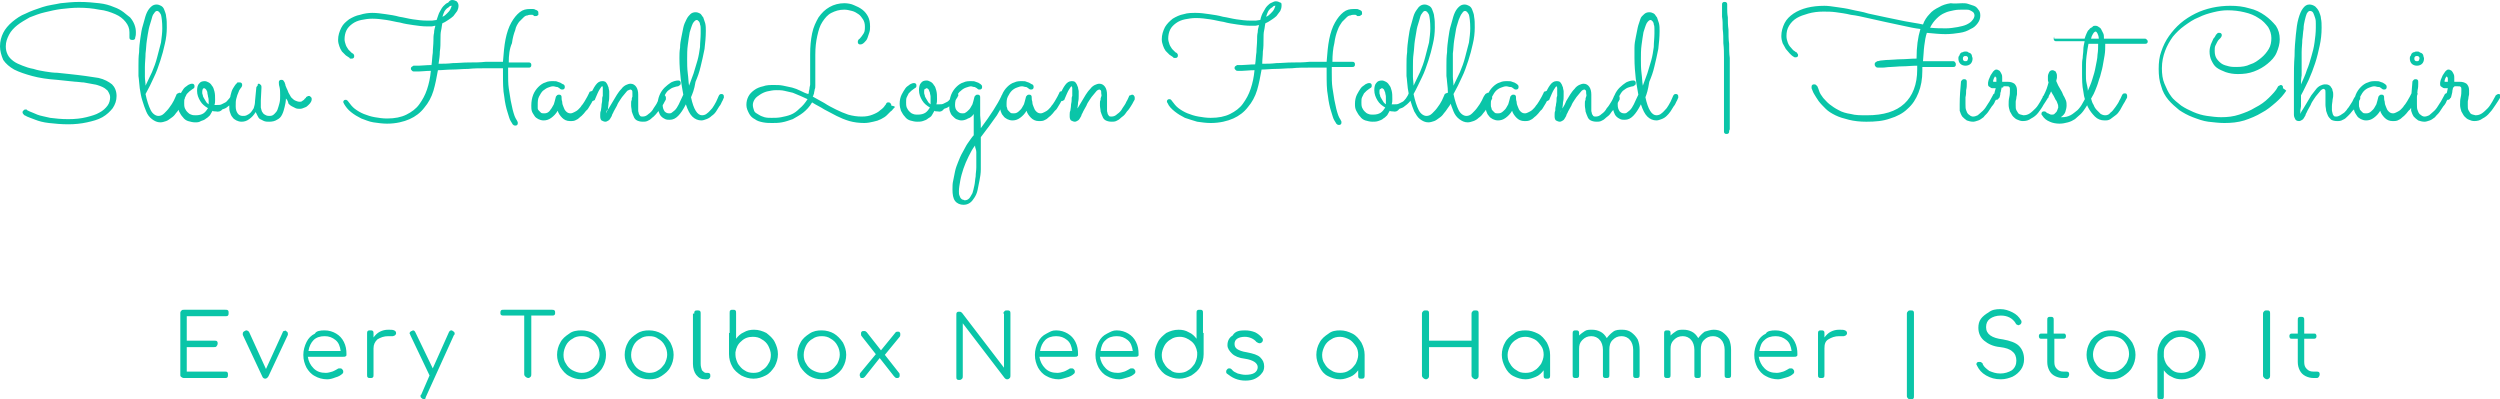 <?xml version="1.0" encoding="utf-8"?>
<!-- Generator: Adobe Illustrator 24.2.1, SVG Export Plug-In . SVG Version: 6.00 Build 0)  -->
<svg version="1.1" id="Layer_1" xmlns="http://www.w3.org/2000/svg" xmlns:xlink="http://www.w3.org/1999/xlink" x="0px" y="0px"
	 viewBox="0 0 388.2 62" style="enable-background:new 0 0 388.2 62;" xml:space="preserve">
<style type="text/css">
	.st0{fill:#0AC5A8;}
</style>
<g>
	<g transform="rotate(0 27.959 48)">
		<g transform="matrix(1 0 0 1 0 0)">
			<path class="st0" d="M34.9,57.7c0.2,0,0.3,0,0.4,0.1c0.1,0.1,0.1,0.2,0.1,0.4l0,0c0,0.1,0,0.3-0.1,0.4c-0.1,0.1-0.2,0.1-0.4,0.1
				l0,0h-6.4c-0.1,0-0.3-0.1-0.4-0.2S28,58.4,28,58.2l0,0v-9.6c0-0.2,0.1-0.3,0.2-0.4c0.1-0.1,0.2-0.1,0.4-0.1l0,0h6.4
				c0.2,0,0.3,0,0.4,0.1c0.1,0.1,0.1,0.2,0.1,0.4l0,0c0,0.1,0,0.3-0.1,0.4c-0.1,0.1-0.2,0.1-0.4,0.1l0,0H29v3.8h4.3
				c0.2,0,0.3,0,0.4,0.1c0.1,0.1,0.1,0.2,0.1,0.4l0,0c0,0.1-0.1,0.3-0.2,0.4c-0.1,0.1-0.2,0.1-0.4,0.1l0,0H29v3.8H34.9z M44.4,51.4
				c0.2,0.1,0.3,0.2,0.3,0.4l0,0c0,0.1,0,0.1,0,0.2l0,0l-3,6.4c-0.1,0.2-0.3,0.4-0.5,0.4l0,0c-0.2,0-0.4-0.1-0.5-0.4l0,0l-3-6.4
				c0-0.1,0-0.1,0-0.2l0,0c0-0.2,0.1-0.3,0.3-0.4l0,0c0.1,0,0.1-0.1,0.2-0.1l0,0c0.1,0,0.2,0,0.3,0.1c0.1,0,0.1,0.1,0.2,0.2l0,0
				l2.6,5.7l2.6-5.7c0-0.1,0.1-0.2,0.2-0.2c0.1,0,0.2-0.1,0.3-0.1l0,0C44.3,51.3,44.3,51.3,44.4,51.4L44.4,51.4z M50.4,51.3
				c0.7,0,1.3,0.2,1.8,0.5c0.5,0.3,0.9,0.7,1.2,1.3s0.4,1.2,0.4,1.9l0,0c0,0.1,0,0.3-0.1,0.3c-0.1,0.1-0.2,0.1-0.4,0.1l0,0h-5.5
				c0.1,0.7,0.4,1.3,0.9,1.8s1.1,0.7,1.9,0.7l0,0c0.3,0,0.7-0.1,1-0.2c0.3-0.1,0.6-0.3,0.8-0.4l0,0c0.1-0.1,0.2-0.1,0.4-0.1l0,0
				c0.1,0,0.2,0,0.3,0.1l0,0c0.1,0.1,0.2,0.2,0.2,0.4l0,0c0,0.1,0,0.2-0.1,0.3l0,0c-0.3,0.3-0.7,0.5-1.1,0.6
				c-0.5,0.2-0.9,0.3-1.3,0.3l0,0c-0.7,0-1.4-0.2-1.9-0.5c-0.6-0.3-1-0.8-1.3-1.3c-0.3-0.6-0.5-1.2-0.5-2l0,0c0-0.7,0.2-1.4,0.5-2
				c0.3-0.6,0.7-1,1.3-1.3C49.1,51.4,49.7,51.3,50.4,51.3L50.4,51.3z M50.4,52.2c-0.7,0-1.3,0.2-1.7,0.6s-0.7,1-0.8,1.7l0,0h5
				c-0.1-0.7-0.3-1.3-0.8-1.7C51.6,52.4,51.1,52.2,50.4,52.2L50.4,52.2z M60.3,51.2c0.4,0,0.7,0,0.9,0.1c0.2,0.1,0.3,0.2,0.3,0.4
				l0,0c0,0.1,0,0.1,0,0.1l0,0c0,0.1-0.1,0.2-0.2,0.3c-0.1,0-0.2,0.1-0.3,0.1l0,0c-0.1,0-0.2,0-0.4,0l0,0c-0.1,0-0.2,0-0.3,0l0,0
				c-0.7,0-1.2,0.2-1.7,0.5c-0.4,0.4-0.6,0.8-0.6,1.4l0,0v4.1c0,0.2,0,0.3-0.1,0.4c-0.1,0.1-0.2,0.1-0.4,0.1l0,0
				c-0.2,0-0.3,0-0.4-0.1s-0.1-0.2-0.1-0.4l0,0v-6.4c0-0.2,0-0.3,0.1-0.4s0.2-0.1,0.4-0.1l0,0c0.2,0,0.3,0,0.4,0.1
				c0.1,0.1,0.1,0.2,0.1,0.4l0,0v0.6c0.3-0.4,0.6-0.7,1-0.9C59.4,51.3,59.8,51.2,60.3,51.2L60.3,51.2z M70.3,51.4
				c0.2,0.1,0.3,0.2,0.3,0.4l0,0c0,0.1,0,0.2-0.1,0.2l0,0l-4.4,9.7C66.1,61.9,66,62,65.8,62l0,0c-0.1,0-0.2,0-0.2-0.1l0,0
				c-0.2-0.1-0.3-0.2-0.3-0.4l0,0c0-0.1,0-0.2,0.1-0.2l0,0l1.3-3v0l-3-6.3c0-0.1-0.1-0.2-0.1-0.2l0,0c0-0.2,0.1-0.3,0.3-0.4l0,0
				c0.1,0,0.2-0.1,0.2-0.1l0,0c0.2,0,0.3,0.1,0.4,0.3l0,0l2.7,5.6l2.5-5.6c0.1-0.2,0.2-0.3,0.4-0.3l0,0
				C70.2,51.3,70.2,51.3,70.3,51.4L70.3,51.4z M85.7,48.1c0.1,0,0.3,0,0.4,0.1s0.1,0.2,0.1,0.4l0,0c0,0.1,0,0.2-0.1,0.3
				s-0.2,0.1-0.4,0.1l0,0h-3.2v9.1c0,0.1,0,0.3-0.1,0.4s-0.2,0.2-0.4,0.2l0,0c-0.1,0-0.3-0.1-0.4-0.2c-0.1-0.1-0.2-0.2-0.2-0.4l0,0
				v-9.1h-3.2c-0.1,0-0.3,0-0.4-0.1s-0.1-0.2-0.1-0.3l0,0c0-0.1,0-0.3,0.1-0.4s0.2-0.1,0.4-0.1l0,0H85.7z M90.3,51.3
				c0.7,0,1.4,0.2,1.9,0.5s1,0.8,1.4,1.4c0.3,0.6,0.5,1.2,0.5,1.9l0,0c0,0.7-0.2,1.4-0.5,1.9c-0.3,0.6-0.8,1-1.4,1.4
				c-0.6,0.3-1.2,0.5-1.9,0.5l0,0c-0.7,0-1.4-0.2-1.9-0.5c-0.6-0.3-1-0.8-1.4-1.4c-0.3-0.6-0.5-1.2-0.5-1.9l0,0
				c0-0.7,0.2-1.4,0.5-1.9c0.3-0.6,0.8-1,1.4-1.4C88.9,51.4,89.6,51.3,90.3,51.3L90.3,51.3z M90.3,52.2c-0.5,0-1,0.1-1.4,0.4
				c-0.4,0.2-0.8,0.6-1,1c-0.2,0.4-0.4,0.9-0.4,1.5l0,0c0,0.5,0.1,1,0.4,1.4c0.2,0.4,0.6,0.8,1,1c0.4,0.2,0.9,0.4,1.4,0.4l0,0
				c0.5,0,1-0.1,1.4-0.4c0.4-0.2,0.7-0.6,1-1c0.2-0.4,0.4-0.9,0.4-1.4l0,0c0-0.5-0.1-1-0.4-1.5s-0.6-0.8-1-1
				C91.3,52.3,90.8,52.2,90.3,52.2L90.3,52.2z M100.8,51.3c0.7,0,1.4,0.2,1.9,0.5c0.6,0.3,1,0.8,1.4,1.4c0.3,0.6,0.5,1.2,0.5,1.9
				l0,0c0,0.7-0.2,1.4-0.5,1.9c-0.3,0.6-0.8,1-1.4,1.4s-1.2,0.5-1.9,0.5l0,0c-0.7,0-1.4-0.2-1.9-0.5s-1-0.8-1.4-1.4
				c-0.3-0.6-0.5-1.2-0.5-1.9l0,0c0-0.7,0.2-1.4,0.5-1.9c0.3-0.6,0.8-1,1.4-1.4S100.1,51.3,100.8,51.3L100.8,51.3z M100.8,52.2
				c-0.5,0-1,0.1-1.4,0.4c-0.4,0.2-0.8,0.6-1,1c-0.2,0.4-0.4,0.9-0.4,1.5l0,0c0,0.5,0.1,1,0.4,1.4c0.2,0.4,0.6,0.8,1,1
				c0.4,0.2,0.9,0.4,1.4,0.4l0,0c0.5,0,1-0.1,1.4-0.4c0.4-0.2,0.7-0.6,1-1c0.2-0.4,0.4-0.9,0.4-1.4l0,0c0-0.5-0.1-1-0.4-1.5
				c-0.2-0.4-0.6-0.8-1-1C101.8,52.3,101.4,52.2,100.8,52.2L100.8,52.2z M107.8,48.7c0-0.2,0-0.3,0.1-0.4s0.2-0.1,0.4-0.1l0,0
				c0.2,0,0.3,0,0.4,0.1c0.1,0.1,0.1,0.2,0.1,0.4l0,0v7.8c0,0.4,0.1,0.7,0.2,1c0.2,0.2,0.4,0.4,0.6,0.4l0,0h0.3c0.1,0,0.2,0,0.3,0.1
				s0.1,0.2,0.1,0.4l0,0c0,0.2-0.1,0.3-0.2,0.4s-0.3,0.1-0.4,0.1l0,0h-0.2c-0.6,0-1-0.2-1.4-0.7c-0.3-0.4-0.5-1-0.5-1.7l0,0V48.7z
				 M113.2,51.7c0,0,0,0.1,0,0.1l0,0V55c0,0.7,0.2,1.4,0.5,1.9c0.3,0.6,0.8,1,1.4,1.4c0.6,0.3,1.2,0.5,1.9,0.5l0,0
				c0.7,0,1.3-0.2,1.9-0.5c0.6-0.3,1-0.8,1.4-1.4c0.3-0.6,0.5-1.2,0.5-1.9l0,0c0-0.7-0.2-1.3-0.5-1.9c-0.3-0.6-0.8-1-1.3-1.4
				c-0.6-0.3-1.2-0.5-1.9-0.5l0,0c-0.6,0-1.1,0.1-1.6,0.4c-0.5,0.2-0.9,0.6-1.2,1l0,0v-4c0-0.2,0-0.3-0.1-0.4
				c-0.1-0.1-0.2-0.1-0.4-0.1l0,0c-0.2,0-0.3,0-0.4,0.1c-0.1,0.1-0.1,0.2-0.1,0.4l0,0V51.7z M117,57.9c-0.5,0-1-0.1-1.4-0.4
				c-0.4-0.2-0.7-0.6-1-1c-0.2-0.4-0.4-0.9-0.4-1.4l0,0c0-0.2,0-0.3,0-0.3l0,0c0,0,0,0,0-0.1l0,0c0.1-0.7,0.4-1.3,0.9-1.7
				c0.5-0.5,1.1-0.7,1.8-0.7l0,0c0.5,0,1,0.1,1.4,0.4c0.4,0.2,0.8,0.6,1,1c0.2,0.4,0.4,0.9,0.4,1.4l0,0c0,0.5-0.1,1-0.4,1.4
				c-0.2,0.4-0.6,0.8-1,1C118,57.8,117.5,57.9,117,57.9L117,57.9z M127.6,51.3c0.7,0,1.4,0.2,1.9,0.5s1,0.8,1.4,1.4
				c0.3,0.6,0.5,1.2,0.5,1.9l0,0c0,0.7-0.2,1.4-0.5,1.9c-0.3,0.6-0.8,1-1.4,1.4s-1.2,0.5-1.9,0.5l0,0c-0.7,0-1.4-0.2-1.9-0.5
				s-1-0.8-1.4-1.4c-0.3-0.6-0.5-1.2-0.5-1.9l0,0c0-0.7,0.2-1.4,0.5-1.9c0.3-0.6,0.8-1,1.4-1.4S126.9,51.3,127.6,51.3L127.6,51.3z
				 M127.6,52.2c-0.5,0-1,0.1-1.4,0.4c-0.4,0.2-0.8,0.6-1,1c-0.2,0.4-0.4,0.9-0.4,1.5l0,0c0,0.5,0.1,1,0.4,1.4c0.2,0.4,0.6,0.8,1,1
				c0.4,0.2,0.9,0.4,1.4,0.4l0,0c0.5,0,1-0.1,1.4-0.4c0.4-0.2,0.7-0.6,1-1c0.2-0.4,0.4-0.9,0.4-1.4l0,0c0-0.5-0.1-1-0.4-1.5
				c-0.2-0.4-0.6-0.8-1-1C128.6,52.3,128.1,52.2,127.6,52.2L127.6,52.2z M139.6,57.9c0.1,0.1,0.1,0.2,0.1,0.4l0,0
				c0,0.1,0,0.2-0.1,0.3c-0.1,0.1-0.2,0.1-0.3,0.1l0,0c-0.1,0-0.2,0-0.3-0.1s-0.1-0.1-0.2-0.2l0,0l-2.2-2.8l-2.3,2.9
				c-0.1,0.1-0.2,0.2-0.4,0.2l0,0c-0.1,0-0.3,0-0.3-0.1s-0.1-0.2-0.1-0.3l0,0c0-0.1,0-0.3,0.1-0.4l0,0l2.4-2.9l-2.2-2.8
				c-0.1-0.1-0.1-0.2-0.1-0.4l0,0c0-0.1,0-0.2,0.1-0.3c0.1-0.1,0.2-0.1,0.4-0.1l0,0c0.2,0,0.3,0.1,0.4,0.2l0,0l2.2,2.8l2.2-2.7
				c0.1-0.2,0.3-0.2,0.4-0.2l0,0c0.1,0,0.3,0,0.3,0.1c0.1,0.1,0.1,0.2,0.1,0.3l0,0c0,0.1,0,0.3-0.1,0.4l0,0l-2.3,2.8L139.6,57.9z
				 M155.8,48.7c0-0.2,0.1-0.3,0.2-0.4c0.1-0.1,0.2-0.1,0.4-0.1l0,0c0.2,0,0.3,0,0.4,0.1c0.1,0.1,0.1,0.2,0.1,0.4l0,0v9.6
				c0,0.1,0,0.3-0.1,0.4s-0.2,0.2-0.4,0.2l0,0c-0.2,0-0.3-0.1-0.4-0.2l0,0l-6.5-8.5v8.2c0,0.1,0,0.3-0.1,0.4s-0.2,0.2-0.4,0.2l0,0
				c-0.2,0-0.3,0-0.4-0.1s-0.1-0.2-0.1-0.4l0,0v-9.6c0-0.2,0-0.3,0.1-0.4c0.1-0.1,0.2-0.1,0.4-0.1l0,0c0.2,0,0.3,0.1,0.4,0.2l0,0
				l6.5,8.5V48.7z M164,51.3c0.7,0,1.3,0.2,1.8,0.5c0.5,0.3,0.9,0.7,1.2,1.3c0.3,0.6,0.4,1.2,0.4,1.9l0,0c0,0.1,0,0.3-0.1,0.3
				c-0.1,0.1-0.2,0.1-0.4,0.1l0,0h-5.5c0.1,0.7,0.4,1.3,0.9,1.8c0.5,0.5,1.1,0.7,1.9,0.7l0,0c0.3,0,0.7-0.1,1-0.2
				c0.3-0.1,0.6-0.3,0.8-0.4l0,0c0.1-0.1,0.2-0.1,0.4-0.1l0,0c0.1,0,0.2,0,0.3,0.1l0,0c0.1,0.1,0.2,0.2,0.2,0.4l0,0
				c0,0.1,0,0.2-0.1,0.3l0,0c-0.3,0.3-0.7,0.5-1.1,0.6s-0.9,0.3-1.3,0.3l0,0c-0.7,0-1.4-0.2-1.9-0.5c-0.6-0.3-1-0.8-1.3-1.3
				c-0.3-0.6-0.5-1.2-0.5-2l0,0c0-0.7,0.2-1.4,0.5-2c0.3-0.6,0.7-1,1.3-1.3S163.3,51.3,164,51.3L164,51.3z M164,52.2
				c-0.7,0-1.3,0.2-1.7,0.6s-0.7,1-0.8,1.7l0,0h5c-0.1-0.7-0.3-1.3-0.8-1.7S164.7,52.2,164,52.2L164,52.2z M173.4,51.3
				c0.7,0,1.3,0.2,1.8,0.5c0.5,0.3,0.9,0.7,1.2,1.3c0.3,0.6,0.4,1.2,0.4,1.9l0,0c0,0.1,0,0.3-0.1,0.3c-0.1,0.1-0.2,0.1-0.4,0.1l0,0
				h-5.5c0.1,0.7,0.4,1.3,0.9,1.8c0.5,0.5,1.1,0.7,1.9,0.7l0,0c0.3,0,0.7-0.1,1-0.2c0.3-0.1,0.6-0.3,0.8-0.4l0,0
				c0.1-0.1,0.2-0.1,0.4-0.1l0,0c0.1,0,0.2,0,0.3,0.1l0,0c0.1,0.1,0.2,0.2,0.2,0.4l0,0c0,0.1,0,0.2-0.1,0.3l0,0
				c-0.3,0.3-0.7,0.5-1.1,0.6s-0.9,0.3-1.3,0.3l0,0c-0.7,0-1.4-0.2-1.9-0.5c-0.6-0.3-1-0.8-1.3-1.3c-0.3-0.6-0.5-1.2-0.5-2l0,0
				c0-0.7,0.2-1.4,0.5-2c0.3-0.6,0.7-1,1.3-1.3S172.8,51.3,173.4,51.3L173.4,51.3z M173.4,52.2c-0.7,0-1.3,0.2-1.7,0.6
				c-0.5,0.4-0.7,1-0.8,1.7l0,0h5c-0.1-0.7-0.3-1.3-0.8-1.7S174.1,52.2,173.4,52.2L173.4,52.2z M186.9,51.7c0,0,0,0.1,0,0.1l0,0V55
				c0,0.7-0.2,1.4-0.5,1.9c-0.3,0.6-0.8,1-1.4,1.4c-0.6,0.3-1.2,0.5-1.9,0.5l0,0c-0.7,0-1.3-0.2-1.9-0.5c-0.6-0.3-1-0.8-1.4-1.4
				c-0.3-0.6-0.5-1.2-0.5-1.9l0,0c0-0.7,0.2-1.3,0.5-1.9c0.3-0.6,0.8-1,1.3-1.4c0.6-0.3,1.2-0.5,1.9-0.5l0,0c0.6,0,1.1,0.1,1.6,0.4
				c0.5,0.2,0.9,0.6,1.2,1l0,0v-4c0-0.2,0-0.3,0.1-0.4c0.1-0.1,0.2-0.1,0.4-0.1l0,0c0.2,0,0.3,0,0.4,0.1c0.1,0.1,0.1,0.2,0.1,0.4
				l0,0V51.7z M183.1,57.9c0.5,0,1-0.1,1.4-0.4c0.4-0.2,0.7-0.6,1-1c0.2-0.4,0.4-0.9,0.4-1.4l0,0c0-0.2,0-0.3,0-0.3l0,0
				c0,0,0,0,0-0.1l0,0c-0.1-0.7-0.4-1.3-0.9-1.7s-1.1-0.7-1.8-0.7l0,0c-0.5,0-1,0.1-1.4,0.4c-0.4,0.2-0.8,0.6-1,1
				c-0.2,0.4-0.4,0.9-0.4,1.4l0,0c0,0.5,0.1,1,0.4,1.4c0.2,0.4,0.6,0.8,1,1C182.1,57.8,182.6,57.9,183.1,57.9L183.1,57.9z
				 M193.3,51.3c0.6,0,1.1,0.1,1.6,0.3c0.4,0.2,0.8,0.5,1.1,0.9l0,0c0.1,0.1,0.1,0.2,0.1,0.3l0,0c0,0.2-0.1,0.3-0.2,0.4l0,0
				c-0.1,0-0.1,0.1-0.3,0.1l0,0c-0.2,0-0.3-0.1-0.5-0.2l0,0c-0.4-0.5-1.1-0.8-1.8-0.8l0,0c-0.5,0-0.9,0.1-1.2,0.3
				c-0.3,0.2-0.4,0.5-0.4,0.8l0,0c0,0.3,0.1,0.6,0.4,0.8c0.3,0.2,0.8,0.4,1.5,0.5l0,0c1,0.2,1.7,0.4,2.1,0.8
				c0.4,0.4,0.6,0.8,0.6,1.4l0,0c0,0.4-0.1,0.8-0.4,1.1c-0.2,0.3-0.6,0.6-1,0.8c-0.4,0.2-0.9,0.3-1.5,0.3l0,0
				c-0.6,0-1.1-0.1-1.6-0.3c-0.5-0.2-0.9-0.5-1.3-0.8l0,0c-0.1-0.1-0.1-0.2-0.1-0.3l0,0c0-0.2,0.1-0.3,0.2-0.4l0,0
				c0.1-0.1,0.2-0.1,0.3-0.1l0,0c0.2,0,0.3,0.1,0.4,0.2l0,0c0.2,0.3,0.5,0.4,0.9,0.6c0.4,0.1,0.8,0.2,1.2,0.2l0,0
				c0.6,0,1.1-0.1,1.4-0.3c0.3-0.2,0.5-0.5,0.5-0.9l0,0c0-0.3-0.2-0.6-0.5-0.8s-0.8-0.4-1.5-0.5l0,0c-0.9-0.1-1.6-0.4-2-0.8
				c-0.4-0.4-0.7-0.8-0.7-1.3l0,0c0-0.7,0.3-1.2,0.8-1.5C191.8,51.4,192.5,51.3,193.3,51.3L193.3,51.3z M208.1,51.3
				c0.7,0,1.3,0.2,1.9,0.5c0.6,0.3,1,0.8,1.4,1.4c0.3,0.6,0.5,1.2,0.5,1.9l0,0v3.2c0,0.1,0,0.3-0.1,0.4c-0.1,0.1-0.2,0.1-0.4,0.1
				l0,0c-0.2,0-0.3,0-0.4-0.1s-0.1-0.2-0.1-0.4l0,0v-0.8c-0.3,0.4-0.7,0.8-1.2,1c-0.5,0.2-1,0.4-1.6,0.4l0,0c-0.7,0-1.3-0.2-1.9-0.5
				c-0.6-0.3-1-0.8-1.3-1.4s-0.5-1.2-0.5-1.9l0,0c0-0.7,0.2-1.4,0.5-1.9c0.3-0.6,0.8-1,1.4-1.4C206.8,51.4,207.4,51.3,208.1,51.3
				L208.1,51.3z M208.1,57.9c0.5,0,1-0.1,1.4-0.4c0.4-0.2,0.7-0.6,1-1c0.2-0.4,0.4-0.9,0.4-1.4l0,0c0-0.5-0.1-1-0.4-1.4
				s-0.6-0.8-1-1c-0.4-0.2-0.9-0.4-1.4-0.4l0,0c-0.5,0-1,0.1-1.4,0.4c-0.4,0.2-0.8,0.6-1,1s-0.4,0.9-0.4,1.4l0,0
				c0,0.5,0.1,1,0.4,1.4c0.2,0.4,0.6,0.8,1,1C207.1,57.8,207.6,57.9,208.1,57.9L208.1,57.9z M228.5,48.7c0-0.2,0.1-0.3,0.2-0.4
				c0.1-0.1,0.2-0.1,0.4-0.1l0,0c0.2,0,0.3,0,0.4,0.1c0.1,0.1,0.1,0.2,0.1,0.4l0,0v9.6c0,0.1,0,0.3-0.1,0.4
				c-0.1,0.1-0.2,0.2-0.4,0.2l0,0c-0.1,0-0.3-0.1-0.4-0.2c-0.1-0.1-0.2-0.2-0.2-0.4l0,0v-4.4h-6.6v4.4c0,0.1,0,0.3-0.1,0.4
				c-0.1,0.1-0.2,0.2-0.4,0.2l0,0c-0.1,0-0.3-0.1-0.4-0.2s-0.2-0.2-0.2-0.4l0,0v-9.6c0-0.2,0.1-0.3,0.2-0.4c0.1-0.1,0.2-0.1,0.4-0.1
				l0,0c0.2,0,0.3,0,0.4,0.1c0.1,0.1,0.1,0.2,0.1,0.4l0,0v4.2h6.6V48.7z M236.9,51.3c0.7,0,1.3,0.2,1.9,0.5c0.6,0.3,1,0.8,1.4,1.4
				c0.3,0.6,0.5,1.2,0.5,1.9l0,0v3.2c0,0.1,0,0.3-0.1,0.4s-0.2,0.1-0.4,0.1l0,0c-0.2,0-0.3,0-0.4-0.1s-0.1-0.2-0.1-0.4l0,0v-0.8
				c-0.3,0.4-0.7,0.8-1.2,1c-0.5,0.2-1,0.4-1.6,0.4l0,0c-0.7,0-1.3-0.2-1.9-0.5c-0.6-0.3-1-0.8-1.3-1.4c-0.3-0.6-0.5-1.2-0.5-1.9
				l0,0c0-0.7,0.2-1.4,0.5-1.9c0.3-0.6,0.8-1,1.4-1.4C235.5,51.4,236.2,51.3,236.9,51.3L236.9,51.3z M236.9,57.9
				c0.5,0,1-0.1,1.4-0.4c0.4-0.2,0.7-0.6,1-1c0.2-0.4,0.4-0.9,0.4-1.4l0,0c0-0.5-0.1-1-0.4-1.4s-0.6-0.8-1-1
				c-0.4-0.2-0.9-0.4-1.4-0.4l0,0c-0.5,0-1,0.1-1.4,0.4c-0.4,0.2-0.8,0.6-1,1s-0.4,0.9-0.4,1.4l0,0c0,0.5,0.1,1,0.4,1.4
				c0.2,0.4,0.6,0.8,1,1C235.9,57.8,236.3,57.9,236.9,57.9L236.9,57.9z M251.9,51.2c0.5,0,1,0.1,1.4,0.4c0.4,0.3,0.7,0.6,1,1.1
				c0.2,0.5,0.3,1,0.3,1.6l0,0v3.9c0,0.2,0,0.3-0.1,0.4c-0.1,0.1-0.2,0.1-0.4,0.1l0,0c-0.2,0-0.3,0-0.4-0.1s-0.1-0.2-0.1-0.4l0,0
				v-3.9c0-0.6-0.2-1.2-0.5-1.5c-0.3-0.4-0.8-0.6-1.3-0.6l0,0c-0.6,0-1,0.2-1.4,0.6c-0.4,0.4-0.5,0.9-0.5,1.5l0,0v0v3.9
				c0,0.2,0,0.3-0.1,0.4c-0.1,0.1-0.2,0.1-0.4,0.1l0,0c-0.2,0-0.3,0-0.4-0.1s-0.1-0.2-0.1-0.4l0,0v-3.9c0-0.6-0.2-1.2-0.5-1.5
				c-0.3-0.4-0.8-0.6-1.3-0.6l0,0c-0.6,0-1,0.2-1.4,0.6s-0.5,0.8-0.5,1.4l0,0v4c0,0.2,0,0.3-0.1,0.4c-0.1,0.1-0.2,0.1-0.4,0.1l0,0
				c-0.2,0-0.3,0-0.4-0.1s-0.1-0.2-0.1-0.4l0,0v-6.4c0-0.2,0-0.3,0.1-0.4c0.1-0.1,0.2-0.1,0.4-0.1l0,0c0.2,0,0.3,0,0.4,0.1
				c0.1,0.1,0.1,0.2,0.1,0.4l0,0v0.3c0.3-0.3,0.6-0.5,0.9-0.7s0.7-0.2,1.1-0.2l0,0c0.5,0,0.9,0.1,1.3,0.3c0.4,0.2,0.7,0.5,1,1l0,0
				c0.3-0.4,0.6-0.7,1-1S251.4,51.2,251.9,51.2L251.9,51.2z M266.1,51.2c0.5,0,1,0.1,1.4,0.4c0.4,0.3,0.7,0.6,1,1.1
				c0.2,0.5,0.3,1,0.3,1.6l0,0v3.9c0,0.2,0,0.3-0.1,0.4s-0.2,0.1-0.4,0.1l0,0c-0.2,0-0.3,0-0.4-0.1c-0.1-0.1-0.1-0.2-0.1-0.4l0,0
				v-3.9c0-0.6-0.2-1.2-0.5-1.5c-0.3-0.4-0.8-0.6-1.3-0.6l0,0c-0.6,0-1,0.2-1.4,0.6c-0.4,0.4-0.5,0.9-0.5,1.5l0,0v0v3.9
				c0,0.2,0,0.3-0.1,0.4c-0.1,0.1-0.2,0.1-0.4,0.1l0,0c-0.2,0-0.3,0-0.4-0.1c-0.1-0.1-0.1-0.2-0.1-0.4l0,0v-3.9
				c0-0.6-0.2-1.2-0.5-1.5c-0.3-0.4-0.8-0.6-1.3-0.6l0,0c-0.6,0-1,0.2-1.4,0.6c-0.4,0.4-0.5,0.8-0.5,1.4l0,0v4c0,0.2,0,0.3-0.1,0.4
				c-0.1,0.1-0.2,0.1-0.4,0.1l0,0c-0.2,0-0.3,0-0.4-0.1c-0.1-0.1-0.1-0.2-0.1-0.4l0,0v-6.4c0-0.2,0-0.3,0.1-0.4
				c0.1-0.1,0.2-0.1,0.4-0.1l0,0c0.2,0,0.3,0,0.4,0.1c0.1,0.1,0.1,0.2,0.1,0.4l0,0v0.3c0.3-0.3,0.6-0.5,0.9-0.7s0.7-0.2,1.1-0.2l0,0
				c0.5,0,0.9,0.1,1.3,0.3s0.7,0.5,1,1l0,0c0.3-0.4,0.6-0.7,1-1C265.1,51.4,265.6,51.2,266.1,51.2L266.1,51.2z M275.7,51.3
				c0.7,0,1.3,0.2,1.8,0.5c0.5,0.3,0.9,0.7,1.2,1.3c0.3,0.6,0.4,1.2,0.4,1.9l0,0c0,0.1,0,0.3-0.1,0.3c-0.1,0.1-0.2,0.1-0.4,0.1l0,0
				h-5.5c0.1,0.7,0.4,1.3,0.9,1.8s1.1,0.7,1.9,0.7l0,0c0.3,0,0.7-0.1,1-0.2c0.3-0.1,0.6-0.3,0.8-0.4l0,0c0.1-0.1,0.2-0.1,0.4-0.1
				l0,0c0.1,0,0.2,0,0.3,0.1l0,0c0.1,0.1,0.2,0.2,0.2,0.4l0,0c0,0.1,0,0.2-0.1,0.3l0,0c-0.3,0.3-0.7,0.5-1.1,0.6s-0.9,0.3-1.3,0.3
				l0,0c-0.7,0-1.4-0.2-1.9-0.5c-0.6-0.3-1-0.8-1.3-1.3c-0.3-0.6-0.5-1.2-0.5-2l0,0c0-0.7,0.2-1.4,0.5-2c0.3-0.6,0.7-1,1.3-1.3
				C274.4,51.4,275,51.3,275.7,51.3L275.7,51.3z M275.7,52.2c-0.7,0-1.3,0.2-1.7,0.6c-0.5,0.4-0.7,1-0.8,1.7l0,0h5
				c-0.1-0.7-0.3-1.3-0.8-1.7S276.4,52.2,275.7,52.2L275.7,52.2z M285.6,51.2c0.4,0,0.7,0,0.9,0.1c0.2,0.1,0.3,0.2,0.3,0.4l0,0
				c0,0.1,0,0.1,0,0.1l0,0c0,0.1-0.1,0.2-0.2,0.3c-0.1,0-0.2,0.1-0.3,0.1l0,0c-0.1,0-0.2,0-0.4,0l0,0c-0.1,0-0.2,0-0.3,0l0,0
				c-0.7,0-1.2,0.2-1.7,0.5s-0.6,0.8-0.6,1.4l0,0v4.1c0,0.2,0,0.3-0.1,0.4c-0.1,0.1-0.2,0.1-0.4,0.1l0,0c-0.2,0-0.3,0-0.4-0.1
				c-0.1-0.1-0.1-0.2-0.1-0.4l0,0v-6.4c0-0.2,0-0.3,0.1-0.4c0.1-0.1,0.2-0.1,0.4-0.1l0,0c0.2,0,0.3,0,0.4,0.1
				c0.1,0.1,0.1,0.2,0.1,0.4l0,0v0.6c0.3-0.4,0.6-0.7,1-0.9C284.7,51.3,285.1,51.2,285.6,51.2L285.6,51.2z M296.1,48.7
				c0-0.2,0.1-0.3,0.2-0.4s0.2-0.1,0.4-0.1l0,0c0.2,0,0.3,0,0.4,0.1c0.1,0.1,0.1,0.2,0.1,0.4l0,0v12.8c0,0.2,0,0.3-0.1,0.4
				c-0.1,0.1-0.2,0.1-0.4,0.1l0,0c-0.1,0-0.3,0-0.4-0.1s-0.2-0.2-0.2-0.4l0,0V48.7z M310.6,48c0.7,0,1.3,0.2,1.9,0.5s1,0.7,1.3,1.2
				l0,0c0.1,0.1,0.1,0.2,0.1,0.3l0,0c0,0.2-0.1,0.3-0.2,0.4l0,0c-0.1,0-0.2,0.1-0.2,0.1l0,0c-0.1,0-0.2,0-0.3-0.1
				c-0.1,0-0.2-0.1-0.2-0.2l0,0c-0.5-0.8-1.3-1.2-2.3-1.2l0,0c-0.7,0-1.3,0.2-1.7,0.5c-0.4,0.3-0.6,0.7-0.6,1.3l0,0
				c0,1.1,0.9,1.7,2.6,1.9l0,0c1.1,0.2,2,0.5,2.5,1s0.8,1.2,0.8,2.1l0,0c0,0.6-0.2,1.2-0.5,1.6s-0.7,0.8-1.3,1.1
				c-0.5,0.2-1.1,0.4-1.8,0.4l0,0c-0.9,0-1.6-0.2-2.3-0.6s-1.1-0.9-1.4-1.5l0,0c0-0.1-0.1-0.1-0.1-0.2l0,0c0-0.1,0-0.2,0.1-0.3
				s0.2-0.1,0.4-0.1l0,0c0.1,0,0.2,0,0.3,0.1c0.1,0.1,0.2,0.1,0.2,0.3l0,0c0.2,0.4,0.6,0.7,1,1c0.5,0.2,1,0.4,1.7,0.4l0,0
				c0.7,0,1.3-0.2,1.8-0.5c0.5-0.4,0.7-0.9,0.7-1.5l0,0c0-0.6-0.2-1.1-0.6-1.4c-0.4-0.4-1.1-0.6-1.9-0.7l0,0c-1.1-0.1-1.9-0.5-2.5-1
				c-0.6-0.5-0.9-1.2-0.9-2l0,0c0-0.5,0.1-1,0.4-1.4c0.3-0.4,0.7-0.7,1.2-1C309.3,48.1,309.9,48,310.6,48L310.6,48z M320.8,57.7
				c0.1,0,0.3,0,0.4,0.1c0.1,0.1,0.1,0.2,0.1,0.4l0,0c0,0.1-0.1,0.3-0.2,0.4s-0.2,0.1-0.4,0.1l0,0h-0.3c-0.5,0-0.9-0.1-1.3-0.3
				c-0.4-0.2-0.7-0.5-0.9-0.9c-0.2-0.4-0.3-0.8-0.3-1.3l0,0v-3.6h-0.9c-0.1,0-0.3,0-0.3-0.1c-0.1-0.1-0.1-0.2-0.1-0.3l0,0
				c0-0.1,0-0.2,0.1-0.3c0.1-0.1,0.2-0.1,0.3-0.1l0,0h0.9v-2.1c0-0.2,0-0.3,0.1-0.4c0.1-0.1,0.2-0.1,0.4-0.1l0,0
				c0.2,0,0.3,0,0.4,0.1c0.1,0.1,0.1,0.2,0.1,0.4l0,0v2.1h1.5c0.1,0,0.3,0,0.3,0.1c0.1,0.1,0.1,0.2,0.1,0.3l0,0c0,0.1,0,0.2-0.1,0.3
				c-0.1,0.1-0.2,0.1-0.3,0.1l0,0H319v3.6c0,0.5,0.1,0.8,0.4,1.1s0.6,0.4,1,0.4l0,0H320.8z M327.8,51.3c0.7,0,1.4,0.2,1.9,0.5
				s1,0.8,1.4,1.4c0.3,0.6,0.5,1.2,0.5,1.9l0,0c0,0.7-0.2,1.4-0.5,1.9c-0.3,0.6-0.8,1-1.4,1.4s-1.2,0.5-1.9,0.5l0,0
				c-0.7,0-1.4-0.2-1.9-0.5s-1-0.8-1.4-1.4c-0.3-0.6-0.5-1.2-0.5-1.9l0,0c0-0.7,0.2-1.4,0.5-1.9c0.3-0.6,0.8-1,1.4-1.4
				S327.1,51.3,327.8,51.3L327.8,51.3z M327.8,52.2c-0.5,0-1,0.1-1.4,0.4c-0.4,0.2-0.8,0.6-1,1S325,54.5,325,55l0,0
				c0,0.5,0.1,1,0.4,1.4c0.2,0.4,0.6,0.8,1,1c0.4,0.2,0.9,0.4,1.4,0.4l0,0c0.5,0,1-0.1,1.4-0.4c0.4-0.2,0.7-0.6,1-1
				c0.2-0.4,0.4-0.9,0.4-1.4l0,0c0-0.5-0.1-1-0.4-1.5s-0.6-0.8-1-1C328.8,52.3,328.3,52.2,327.8,52.2L327.8,52.2z M338.7,51.3
				c0.7,0,1.3,0.2,1.9,0.5c0.6,0.3,1,0.8,1.4,1.4c0.3,0.6,0.5,1.2,0.5,1.9l0,0c0,0.7-0.2,1.3-0.5,1.9c-0.3,0.6-0.8,1-1.3,1.4
				c-0.6,0.3-1.2,0.5-1.9,0.5l0,0c-0.6,0-1.1-0.1-1.6-0.4c-0.5-0.2-0.9-0.6-1.2-1l0,0v4c0,0.2,0,0.3-0.1,0.4
				c-0.1,0.1-0.2,0.1-0.4,0.1l0,0c-0.2,0-0.3,0-0.4-0.1s-0.1-0.2-0.1-0.4l0,0v-3c0,0,0-0.1,0-0.1l0,0V55c0-0.7,0.2-1.4,0.5-1.9
				c0.3-0.6,0.8-1,1.4-1.4C337.4,51.4,338,51.3,338.7,51.3L338.7,51.3z M338.7,57.9c0.5,0,1-0.1,1.4-0.4c0.4-0.2,0.8-0.6,1-1
				c0.2-0.4,0.4-0.9,0.4-1.4l0,0c0-0.5-0.1-1-0.4-1.4c-0.2-0.4-0.6-0.8-1-1c-0.4-0.2-0.9-0.4-1.4-0.4l0,0c-0.5,0-1,0.1-1.4,0.4
				c-0.4,0.2-0.7,0.6-1,1S336,54.5,336,55l0,0c0,0.2,0,0.3,0,0.3l0,0c0,0,0,0,0,0.1l0,0c0.1,0.7,0.4,1.3,0.9,1.7
				C337.4,57.7,338,57.9,338.7,57.9L338.7,57.9z M351.4,48.7c0-0.2,0.1-0.3,0.2-0.4c0.1-0.1,0.2-0.1,0.4-0.1l0,0
				c0.2,0,0.3,0,0.4,0.1c0.1,0.1,0.1,0.2,0.1,0.4l0,0v9.6c0,0.1,0,0.3-0.1,0.4c-0.1,0.1-0.2,0.2-0.4,0.2l0,0c-0.1,0-0.3-0.1-0.4-0.2
				s-0.2-0.2-0.2-0.4l0,0V48.7z M359.7,57.7c0.1,0,0.3,0,0.4,0.1s0.1,0.2,0.1,0.4l0,0c0,0.1-0.1,0.3-0.2,0.4s-0.2,0.1-0.4,0.1l0,0
				h-0.3c-0.5,0-0.9-0.1-1.3-0.3s-0.7-0.5-0.9-0.9c-0.2-0.4-0.3-0.8-0.3-1.3l0,0v-3.6h-0.9c-0.1,0-0.3,0-0.3-0.1
				c-0.1-0.1-0.1-0.2-0.1-0.3l0,0c0-0.1,0-0.2,0.1-0.3c0.1-0.1,0.2-0.1,0.3-0.1l0,0h0.9v-2.1c0-0.2,0-0.3,0.1-0.4
				c0.1-0.1,0.2-0.1,0.4-0.1l0,0c0.2,0,0.3,0,0.4,0.1c0.1,0.1,0.1,0.2,0.1,0.4l0,0v2.1h1.5c0.1,0,0.3,0,0.3,0.1
				c0.1,0.1,0.1,0.2,0.1,0.3l0,0c0,0.1,0,0.2-0.1,0.3c-0.1,0.1-0.2,0.1-0.3,0.1l0,0h-1.5v3.6c0,0.5,0.1,0.8,0.4,1.1s0.6,0.4,1,0.4
				l0,0H359.7z"/>
		</g>
	</g>
	<g transform="rotate(0 0 0)">
		<g transform="matrix(1 0 0 1 0 0)">
			<path class="st0" d="M21,5.8L21,5.8C21,5.9,21,6,20.9,6.1c-0.1,0.1-0.2,0.1-0.3,0.1l0,0c-0.2,0-0.3,0-0.4-0.1
				c-0.1-0.1-0.1-0.2-0.1-0.3l0,0c0-0.1,0-0.2,0-0.4c0-0.1,0-0.2,0-0.4l0,0c0-0.6-0.2-1.1-0.6-1.6c-0.4-0.5-0.9-0.9-1.6-1.2
				c-0.7-0.3-1.5-0.6-2.5-0.7c-1-0.2-2-0.3-3.2-0.3l0,0c-0.9,0-1.8,0.1-2.7,0.2C8.7,1.5,7.8,1.7,7,1.9C6.1,2.1,5.4,2.4,4.6,2.7
				C3.9,3.1,3.2,3.5,2.7,3.9c-0.5,0.4-1,0.9-1.3,1.5S0.9,6.5,0.9,7.2l0,0c0,0.5,0.1,0.9,0.3,1.3c0.2,0.4,0.5,0.7,0.9,1
				C2.5,9.8,3,10,3.5,10.2c0.5,0.2,1.1,0.4,1.7,0.5C5.8,10.9,6.4,11,7,11.1c0.6,0.1,1.3,0.2,1.9,0.2l0,0l1.9,0.2
				c0.9,0.1,1.8,0.2,2.5,0.3c0.7,0.1,1.4,0.2,2,0.3l0,0c0.9,0.2,1.6,0.6,2.1,1c0.4,0.4,0.7,1,0.7,1.8l0,0c0,0.7-0.2,1.3-0.6,1.9
				c-0.4,0.5-0.9,1-1.6,1.4c-0.7,0.4-1.5,0.6-2.4,0.8c-0.9,0.2-1.9,0.3-2.9,0.3l0,0c-1.1,0-2.1-0.1-3-0.2s-1.6-0.3-2.1-0.5
				c-0.6-0.2-1-0.4-1.3-0.5c-0.3-0.2-0.5-0.2-0.5-0.3l0,0c-0.1-0.1-0.2-0.2-0.2-0.4l0,0c0-0.1,0.1-0.2,0.2-0.3
				c0.1-0.1,0.2-0.1,0.3-0.1l0,0c0.1,0,0.2,0,0.2,0.1l0,0c0,0,0.2,0.1,0.4,0.2c0.3,0.1,0.7,0.3,1.2,0.5s1.2,0.3,2,0.5
				c0.8,0.1,1.7,0.2,2.8,0.2l0,0c1.1,0,2-0.1,2.8-0.3c0.8-0.2,1.5-0.4,2-0.7c0.6-0.3,1-0.7,1.3-1.1c0.3-0.4,0.4-0.9,0.4-1.3l0,0
				c0-0.3-0.1-0.5-0.2-0.7c-0.1-0.2-0.2-0.4-0.4-0.5c-0.2-0.2-0.4-0.3-0.6-0.4c-0.2-0.1-0.5-0.2-0.8-0.3l0,0c-0.3-0.1-0.6-0.1-1-0.2
				c-0.4-0.1-0.7-0.1-1.1-0.2c-0.4,0-0.8-0.1-1.1-0.1c-0.4,0-0.8-0.1-1.1-0.1l0,0l-1.9-0.2c-1.5-0.1-2.8-0.3-3.9-0.6
				c-1.1-0.3-2-0.6-2.8-1c-0.7-0.4-1.3-0.9-1.7-1.5C0.2,8.6,0,7.9,0,7.2l0,0c0-0.8,0.2-1.5,0.5-2.1s0.8-1.2,1.4-1.7
				c0.6-0.5,1.3-1,2.1-1.3c0.8-0.4,1.7-0.7,2.6-1c0.9-0.3,1.9-0.4,2.8-0.6c1-0.1,1.9-0.2,2.9-0.2l0,0c1.2,0,2.2,0.1,3.1,0.2
				c0.9,0.1,1.6,0.3,2.3,0.6c0.6,0.2,1.1,0.5,1.5,0.8c0.4,0.3,0.7,0.6,1,0.8l0,0c0.6,0.7,0.9,1.5,0.9,2.3l0,0
				C21.1,5.3,21.1,5.5,21,5.8z M28.7,15.3L28.7,15.3c-0.1,0.2-0.2,0.4-0.3,0.7c-0.1,0.3-0.3,0.5-0.5,0.8c-0.2,0.3-0.4,0.6-0.6,0.8
				c-0.2,0.3-0.4,0.5-0.7,0.7c-0.3,0.2-0.5,0.4-0.8,0.5c-0.3,0.1-0.6,0.2-0.9,0.2l0,0c-0.5,0-0.9-0.2-1.3-0.5
				c-0.4-0.3-0.7-0.7-0.9-1.2c-0.2-0.5-0.4-1-0.6-1.7c-0.2-0.6-0.3-1.3-0.4-1.9c-0.1-0.7-0.1-1.3-0.2-1.9c0-0.6,0-1.2,0-1.6l0,0
				c0-0.7,0-1.4,0.1-2.1c0-0.7,0.1-1.5,0.2-2.2c0.1-0.7,0.2-1.4,0.4-2c0.2-0.6,0.3-1.2,0.5-1.7c0.2-0.5,0.4-0.8,0.7-1.1
				c0.3-0.3,0.6-0.4,0.9-0.4l0,0c0.3,0,0.5,0.1,0.7,0.2c0.2,0.1,0.4,0.3,0.5,0.6c0.1,0.3,0.3,0.7,0.3,1.1c0.1,0.5,0.1,1,0.1,1.7l0,0
				c0,0.8-0.1,1.7-0.3,2.5c-0.2,0.9-0.4,1.7-0.7,2.6c-0.3,0.9-0.6,1.8-1,2.6c-0.4,0.9-0.8,1.7-1.3,2.6l0,0c0.2,1,0.5,1.9,0.8,2.5
				c0.3,0.6,0.8,0.9,1.2,0.9l0,0c0.3,0,0.6-0.1,0.9-0.4c0.3-0.3,0.6-0.6,0.8-0.9c0.3-0.4,0.5-0.7,0.7-1.1c0.2-0.4,0.3-0.7,0.4-0.9
				l0,0c0-0.1,0.1-0.1,0.2-0.2c0.1,0,0.2-0.1,0.2-0.1l0,0c0.1,0,0.3,0,0.3,0.1c0.1,0.1,0.1,0.2,0.1,0.3l0,0
				C28.8,15.1,28.7,15.2,28.7,15.3z M22.5,10.4L22.5,10.4c0,0.5,0,1,0,1.5c0,0.5,0.1,0.9,0.1,1.4l0,0c0.3-0.7,0.7-1.4,1-2.1
				c0.3-0.7,0.6-1.5,0.8-2.3c0.2-0.8,0.4-1.5,0.6-2.3c0.1-0.8,0.2-1.5,0.2-2.2l0,0c0-1-0.1-1.7-0.2-2.1c-0.2-0.4-0.4-0.6-0.6-0.6
				l0,0c-0.2,0-0.3,0.1-0.5,0.4c-0.2,0.2-0.3,0.6-0.4,1c-0.1,0.4-0.3,0.9-0.4,1.4C23,5,22.9,5.6,22.8,6.3c-0.1,0.6-0.1,1.3-0.2,2
				C22.6,9,22.5,9.7,22.5,10.4z M33.5,17.3L33.5,17.3c-0.2,0-0.4,0-0.5-0.1l0,0c-0.1,0.2-0.3,0.5-0.4,0.7c-0.2,0.2-0.4,0.4-0.6,0.5
				c-0.2,0.2-0.5,0.3-0.8,0.4C30.9,19,30.6,19,30.3,19l0,0c-0.4,0-0.7-0.1-1.1-0.2c-0.3-0.1-0.6-0.3-0.8-0.6
				c-0.2-0.2-0.4-0.5-0.6-0.9c-0.1-0.3-0.2-0.7-0.2-1.1l0,0c0-0.5,0.1-1,0.3-1.4c0.2-0.4,0.4-0.7,0.6-1c0.2-0.3,0.5-0.4,0.7-0.6
				c0.2-0.1,0.4-0.2,0.6-0.2l0,0c0.1,0,0.2,0,0.3,0.1c0.1,0.1,0.1,0.2,0.1,0.3l0,0c0,0.1,0,0.2-0.1,0.3c-0.1,0.1-0.2,0.1-0.3,0.2
				l0,0c-0.1,0.1-0.3,0.2-0.4,0.3c-0.1,0.1-0.3,0.3-0.4,0.4c-0.1,0.2-0.2,0.4-0.3,0.6c-0.1,0.2-0.1,0.5-0.1,0.8l0,0
				c0,0.3,0,0.5,0.1,0.8c0.1,0.2,0.2,0.4,0.4,0.6c0.2,0.2,0.3,0.3,0.6,0.4c0.2,0.1,0.5,0.1,0.7,0.1l0,0c0.5,0,0.9-0.1,1.2-0.3
				c0.3-0.2,0.5-0.5,0.7-0.8l0,0c-0.5-0.3-0.9-0.6-1.2-1.1c-0.3-0.5-0.5-1-0.5-1.6l0,0c0-0.5,0.1-0.9,0.3-1.1
				c0.2-0.3,0.5-0.4,0.9-0.4l0,0c0.2,0,0.4,0.1,0.6,0.2s0.4,0.3,0.5,0.5c0.2,0.2,0.3,0.5,0.4,0.9c0.1,0.4,0.1,0.8,0.1,1.3l0,0
				c0,0.3,0,0.5-0.1,0.8l0,0c0.1,0,0.1,0,0.2,0c0,0,0.1,0,0.2,0l0,0c0.3,0,0.5,0,0.7-0.1c0.2-0.1,0.4-0.2,0.6-0.3
				c0.2-0.1,0.3-0.3,0.5-0.5s0.3-0.4,0.4-0.7l0,0c0-0.1,0.1-0.1,0.2-0.1c0.1,0,0.2-0.1,0.2-0.1l0,0c0.1,0,0.2,0,0.3,0.1
				c0.1,0.1,0.1,0.2,0.1,0.3l0,0c0,0.1,0,0.1-0.1,0.2c0,0.1-0.1,0.2-0.1,0.2l0,0c-0.1,0.2-0.3,0.5-0.5,0.7c-0.2,0.2-0.4,0.4-0.7,0.6
				c-0.2,0.2-0.5,0.3-0.8,0.4C34.3,17.3,33.9,17.4,33.5,17.3z M31.4,14.3L31.4,14.3c0,0.2,0,0.3,0.1,0.5c0,0.2,0.1,0.3,0.2,0.5
				c0.1,0.2,0.2,0.3,0.3,0.5s0.3,0.3,0.4,0.4l0,0c0-0.2,0-0.3,0-0.5l0,0c0-0.2,0-0.4-0.1-0.7c0-0.2-0.1-0.4-0.1-0.6
				s-0.1-0.3-0.2-0.5c-0.1-0.1-0.2-0.2-0.3-0.2l0,0c-0.1,0-0.1,0-0.2,0.1C31.5,13.8,31.4,14,31.4,14.3z M44.4,15.3L44.4,15.3
				c0,0.4-0.1,0.9-0.2,1.3c-0.1,0.4-0.2,0.8-0.4,1.2s-0.4,0.6-0.8,0.8c-0.3,0.2-0.7,0.3-1.2,0.3l0,0c-0.3,0-0.5,0-0.8-0.1
				c-0.2-0.1-0.4-0.2-0.6-0.3c-0.2-0.1-0.3-0.3-0.4-0.5c-0.1-0.2-0.2-0.4-0.3-0.6l0,0c-0.3,0.5-0.6,0.8-1,1.1
				c-0.4,0.3-0.8,0.4-1.2,0.4l0,0c-0.3,0-0.6-0.1-0.8-0.2c-0.2-0.1-0.5-0.3-0.6-0.5c-0.2-0.2-0.3-0.5-0.4-0.8
				c-0.1-0.3-0.1-0.6-0.1-1l0,0c0-0.6,0.1-1.1,0.2-1.6c0.1-0.4,0.2-0.8,0.4-1.1s0.3-0.5,0.4-0.6c0.1-0.1,0.2-0.2,0.2-0.2l0,0
				c0-0.1,0.1-0.1,0.2-0.1c0.1,0,0.1,0,0.2,0l0,0c0.1,0,0.2,0,0.3,0.1c0.1,0.1,0.1,0.2,0.1,0.3l0,0c0,0.1,0,0.2-0.1,0.3l0,0
				c0,0.1-0.1,0.1-0.2,0.3c-0.1,0.1-0.2,0.3-0.3,0.6c-0.1,0.2-0.2,0.5-0.3,0.9c-0.1,0.3-0.1,0.7-0.1,1.2l0,0c0,0.5,0.1,0.8,0.3,1.1
				c0.2,0.3,0.5,0.4,0.8,0.4l0,0c0.2,0,0.4,0,0.6-0.1c0.2-0.1,0.4-0.2,0.6-0.4c0.2-0.2,0.3-0.4,0.5-0.7c0.1-0.3,0.2-0.7,0.2-1.1l0,0
				l0.2-2.1c0-0.1,0.1-0.2,0.2-0.3C40,13,40.1,13,40.2,13l0,0c0.1,0,0.2,0.1,0.3,0.2c0.1,0.1,0.1,0.2,0.1,0.4l0,0l-0.1,2
				c0,0.4,0,0.8,0,1.1c0.1,0.3,0.1,0.6,0.3,0.8c0.1,0.2,0.3,0.3,0.5,0.4c0.2,0.1,0.4,0.1,0.6,0.1l0,0c0.3,0,0.5-0.1,0.7-0.3
				c0.2-0.2,0.4-0.4,0.5-0.7c0.1-0.3,0.2-0.6,0.3-1c0.1-0.4,0.1-0.8,0.1-1.2l0,0c0-0.5,0-0.9-0.1-1.3c-0.1-0.3-0.1-0.6-0.1-0.7l0,0
				c0-0.1,0-0.2,0.1-0.3c0.1-0.1,0.2-0.1,0.3-0.1l0,0c0.1,0,0.2,0,0.3,0.1c0.1,0.1,0.1,0.2,0.2,0.3l0,0c0,0,0,0.1,0.1,0.3
				c0,0.2,0.1,0.3,0.2,0.6c0.1,0.2,0.2,0.4,0.3,0.7c0.1,0.2,0.3,0.5,0.4,0.7c0.2,0.2,0.4,0.4,0.6,0.5c0.2,0.1,0.5,0.2,0.7,0.2l0,0
				c0.2,0,0.3,0,0.4-0.1c0.1-0.1,0.2-0.1,0.3-0.2c0.1-0.1,0.1-0.2,0.2-0.2c0-0.1,0.1-0.1,0.1-0.1l0,0c0-0.1,0.1-0.2,0.2-0.2
				c0.1-0.1,0.2-0.1,0.3-0.1l0,0c0.1,0,0.2,0.1,0.3,0.2c0.1,0.1,0.1,0.2,0.1,0.3l0,0c0,0.1,0,0.2-0.1,0.4c-0.1,0.2-0.2,0.3-0.4,0.5
				c-0.2,0.2-0.3,0.3-0.6,0.4c-0.2,0.1-0.5,0.2-0.7,0.2l0,0c-0.2,0-0.5,0-0.7-0.1c-0.2-0.1-0.4-0.2-0.6-0.3
				c-0.2-0.1-0.3-0.2-0.5-0.4C44.7,15.6,44.5,15.4,44.4,15.3z M71.2,0.9L71.2,0.9c0,0.3-0.1,0.6-0.2,0.8c-0.2,0.3-0.4,0.5-0.6,0.8
				c-0.2,0.2-0.5,0.4-0.8,0.6c-0.3,0.2-0.6,0.4-0.9,0.5l0,0c-0.1,0.3-0.1,0.7-0.2,1.1c-0.1,0.4-0.1,0.9-0.1,1.4l0,0
				c0,0.6,0,1.3-0.1,1.9c0,0.6-0.1,1.3-0.2,1.9l0,0c0.7,0,1.4,0,2.2-0.1c0.8,0,1.6-0.1,2.5-0.1c0.9,0,1.7,0,2.6-0.1
				c0.9,0,1.8,0,2.7,0l0,0c0.1-1.3,0.2-2.5,0.4-3.5c0.2-1,0.5-1.9,0.9-2.6s0.8-1.2,1.3-1.6c0.5-0.4,1-0.5,1.6-0.5l0,0
				c0.1,0,0.2,0,0.4,0c0.1,0,0.3,0,0.4,0.1c0.1,0,0.3,0.1,0.4,0.2c0.1,0.1,0.1,0.2,0.1,0.4l0,0c0,0,0,0.1,0,0.1c0,0,0,0.1,0,0.1l0,0
				c-0.1,0.1-0.2,0.2-0.4,0.2l0,0c-0.1,0-0.1,0-0.2,0c0,0-0.1,0-0.1-0.1c-0.1,0-0.1,0-0.2-0.1c-0.1,0-0.2,0-0.3,0l0,0
				c-0.1,0-0.3,0-0.5,0.1c-0.2,0-0.4,0.1-0.6,0.3c-0.2,0.2-0.4,0.4-0.7,0.7c-0.2,0.3-0.5,0.7-0.6,1.3c-0.2,0.5-0.4,1.2-0.5,2
				C79.1,7.6,79,8.6,79,9.7l0,0c0.5,0,1.1,0,1.6,0s1,0,1.5,0l0,0c0.1,0,0.2,0,0.3,0.1c0.1,0.1,0.1,0.2,0.1,0.3l0,0
				c0,0.1,0,0.2-0.1,0.3c-0.1,0.1-0.2,0.1-0.3,0.1l0,0c-0.2,0-0.3,0-0.5,0c-0.2,0-0.4,0-0.6,0c-0.2,0-0.5,0-0.9,0s-0.7,0-1.2,0l0,0
				c0,0.1,0,0.3,0,0.4c0,0.1,0,0.3,0,0.4l0,0c0,0.9,0,1.7,0.1,2.4c0.1,0.7,0.2,1.3,0.3,1.9c0.1,0.5,0.2,1,0.3,1.4
				c0.1,0.4,0.2,0.7,0.3,1c0.1,0.3,0.2,0.4,0.3,0.6c0.1,0.1,0.1,0.2,0.1,0.2l0,0c0.1,0.1,0.1,0.2,0.1,0.3l0,0c0,0.1,0,0.2-0.1,0.3
				c-0.1,0.1-0.2,0.1-0.3,0.1l0,0c-0.2,0-0.3-0.1-0.4-0.2l0,0c0,0-0.1-0.2-0.3-0.5c-0.2-0.3-0.3-0.8-0.5-1.4
				c-0.2-0.6-0.4-1.5-0.5-2.4c-0.2-1-0.2-2.2-0.2-3.6l0,0v-0.8c-0.9,0-1.8,0-2.7,0s-1.8,0-2.7,0.1c-0.9,0-1.7,0.1-2.5,0.1
				c-0.8,0-1.5,0.1-2.2,0.1l0,0c-0.2,1.1-0.4,2.2-0.7,3.2c-0.3,1-0.8,1.9-1.4,2.6c-0.6,0.8-1.4,1.4-2.3,1.8
				c-0.9,0.4-2.1,0.7-3.5,0.7l0,0c-0.7,0-1.4-0.1-2.1-0.2s-1.3-0.4-1.9-0.6c-0.6-0.3-1.1-0.6-1.6-1c-0.5-0.4-0.8-0.8-1.1-1.3l0,0
				c0-0.1-0.1-0.2-0.1-0.2l0,0c0-0.1,0-0.2,0.1-0.3c0.1-0.1,0.2-0.1,0.3-0.1l0,0c0.1,0,0.1,0,0.2,0.1c0.1,0,0.1,0.1,0.2,0.2l0,0
				c0.3,0.4,0.6,0.8,1,1.1c0.4,0.3,0.9,0.6,1.4,0.8c0.5,0.2,1.1,0.4,1.7,0.5c0.6,0.1,1.2,0.2,1.9,0.2l0,0c1.2,0,2.2-0.2,3-0.6
				c0.8-0.4,1.5-0.9,2-1.6c0.5-0.7,0.9-1.4,1.2-2.3c0.3-0.9,0.5-1.8,0.6-2.9l0,0c-0.8,0-1.4,0.1-1.9,0.1c-0.5,0-0.7,0-0.7,0l0,0
				c-0.1,0-0.2,0-0.3-0.1c-0.1-0.1-0.2-0.2-0.2-0.3l0,0c0-0.1,0-0.2,0.1-0.3c0.1-0.1,0.2-0.1,0.3-0.2l0,0c0,0,0.3,0,0.8,0
				c0.5,0,1.2-0.1,2-0.1l0,0c0.1-0.6,0.1-1.3,0.2-1.9c0-0.6,0.1-1.3,0.1-1.9l0,0c0-0.4,0-0.8,0.1-1.2c0-0.4,0.1-0.7,0.2-1.1l0,0
				c-0.2,0-0.4,0.1-0.6,0.1c-0.2,0-0.5,0-0.7,0l0,0c-0.7,0-1.4-0.1-2.1-0.2c-0.7-0.1-1.4-0.2-2.1-0.4c-0.7-0.1-1.4-0.3-2.1-0.4
				c-0.7-0.1-1.4-0.2-2.2-0.2l0,0c-0.6,0-1.2,0.1-1.7,0.2c-0.5,0.1-1,0.3-1.4,0.6c-0.4,0.3-0.7,0.6-0.9,1c-0.2,0.4-0.3,0.9-0.3,1.4
				l0,0c0,0.3,0.1,0.6,0.2,0.9c0.1,0.3,0.3,0.5,0.4,0.7c0.2,0.2,0.3,0.3,0.4,0.4c0.1,0.1,0.2,0.2,0.3,0.2l0,0
				C54.9,8.4,55,8.5,55,8.7l0,0c0,0.1,0,0.2-0.1,0.3c-0.1,0.1-0.2,0.1-0.3,0.1l0,0c-0.1,0-0.1,0-0.2,0c-0.1,0-0.1,0-0.1-0.1l0,0
				c-0.2-0.1-0.4-0.3-0.6-0.4c-0.2-0.2-0.4-0.4-0.6-0.6c-0.2-0.3-0.3-0.5-0.4-0.8c-0.1-0.3-0.2-0.6-0.2-1l0,0c0-0.7,0.2-1.3,0.5-1.9
				s0.7-0.9,1.2-1.3c0.5-0.3,1.1-0.6,1.7-0.7C56.5,2.1,57.2,2,57.8,2l0,0c0.7,0,1.4,0.1,2.1,0.2c0.7,0.1,1.4,0.2,2.1,0.4
				c0.7,0.1,1.4,0.3,2.1,0.4c0.7,0.1,1.4,0.2,2.2,0.2l0,0c0.3,0,0.6,0,0.8,0c0.2,0,0.5-0.1,0.7-0.1l0,0c0.2-0.5,0.3-1,0.5-1.3
				c0.2-0.4,0.4-0.7,0.6-0.9c0.2-0.2,0.4-0.4,0.7-0.5C69.8,0.1,70,0,70.2,0l0,0c0.3,0,0.5,0.1,0.7,0.2C71.1,0.4,71.2,0.6,71.2,0.9z
				 M70.1,0.9L70.1,0.9c-0.1,0-0.2,0-0.3,0.1c-0.1,0.1-0.2,0.2-0.4,0.3c-0.1,0.1-0.3,0.3-0.4,0.5c-0.1,0.2-0.2,0.5-0.3,0.8l0,0
				c0.3-0.1,0.5-0.3,0.7-0.5c0.2-0.2,0.4-0.4,0.5-0.6c0.1-0.2,0.2-0.4,0.2-0.5C70.2,0.9,70.2,0.9,70.1,0.9z M92.2,15.3L92.2,15.3
				c0,0.1-0.1,0.2-0.2,0.4c-0.1,0.2-0.2,0.4-0.4,0.7c-0.2,0.3-0.3,0.6-0.6,0.8c-0.2,0.3-0.5,0.6-0.7,0.8c-0.3,0.2-0.5,0.5-0.8,0.6
				c-0.3,0.2-0.6,0.2-1,0.2l0,0c-0.5,0-0.9-0.2-1.2-0.5c-0.3-0.3-0.6-0.7-0.7-1.1l0,0c-0.3,0.5-0.6,0.8-1,1.1
				c-0.4,0.3-0.8,0.4-1.2,0.4l0,0c-0.3,0-0.6-0.1-0.8-0.2c-0.2-0.1-0.5-0.3-0.6-0.5s-0.3-0.4-0.4-0.7c-0.1-0.3-0.1-0.6-0.1-0.9l0,0
				c0-0.6,0.1-1.2,0.3-1.7c0.2-0.5,0.5-0.9,0.8-1.2c0.3-0.3,0.7-0.6,1.1-0.7c0.4-0.2,0.8-0.2,1.2-0.2l0,0c0.3,0,0.5,0,0.7,0.1
				c0.2,0.1,0.4,0.1,0.5,0.2c0.2,0.1,0.3,0.2,0.4,0.2c0.1,0.1,0.1,0.1,0.1,0.1l0,0c0.1,0.1,0.1,0.2,0.1,0.3l0,0c0,0.1,0,0.2-0.1,0.3
				c-0.1,0.1-0.2,0.1-0.3,0.1l0,0c-0.1,0-0.2,0-0.3-0.1l0,0c0,0-0.1,0-0.1-0.1c-0.1,0-0.1-0.1-0.2-0.1c-0.1-0.1-0.2-0.1-0.3-0.1
				c-0.1,0-0.3-0.1-0.5-0.1l0,0c-0.3,0-0.5,0.1-0.8,0.2c-0.3,0.1-0.5,0.3-0.8,0.5c-0.2,0.2-0.4,0.5-0.6,0.9
				c-0.2,0.4-0.2,0.8-0.2,1.3l0,0c0,0.2,0,0.3,0,0.5c0,0.2,0.1,0.3,0.2,0.4c0.1,0.1,0.2,0.2,0.3,0.3c0.1,0.1,0.3,0.1,0.5,0.1l0,0
				c0.1,0,0.3,0,0.5-0.1c0.2-0.1,0.4-0.3,0.5-0.5c0.2-0.2,0.3-0.5,0.5-0.8c0.1-0.3,0.2-0.7,0.3-1.1l0,0c0-0.1,0.1-0.2,0.2-0.3
				c0.1-0.1,0.2-0.1,0.3-0.1l0,0c0.1,0,0.2,0,0.3,0.1c0.1,0.1,0.1,0.2,0.1,0.3l0,0c0,0.2,0,0.4,0.1,0.7c0,0.3,0.1,0.6,0.2,0.8
				c0.1,0.3,0.2,0.5,0.4,0.7c0.2,0.2,0.4,0.3,0.7,0.3l0,0c0.2,0,0.4-0.1,0.6-0.2c0.2-0.1,0.4-0.2,0.6-0.4c0.2-0.2,0.4-0.4,0.5-0.6
				c0.2-0.2,0.3-0.4,0.5-0.7c0.1-0.2,0.3-0.5,0.4-0.7c0.1-0.2,0.2-0.4,0.3-0.6l0,0c0-0.1,0.1-0.2,0.2-0.2c0.1,0,0.2-0.1,0.3-0.1l0,0
				c0.1,0,0.2,0.1,0.3,0.2c0.1,0.1,0.1,0.2,0.1,0.3l0,0C92.3,15.2,92.3,15.2,92.2,15.3z M94.1,17.6L94.1,17.6
				c0.1-0.3,0.3-0.6,0.5-0.9c0.2-0.3,0.4-0.7,0.6-1c0.2-0.3,0.4-0.7,0.6-1c0.2-0.3,0.4-0.6,0.7-0.9l0,0c0.2-0.3,0.5-0.5,0.7-0.6
				c0.2-0.1,0.5-0.2,0.7-0.2l0,0c0.4,0,0.7,0.2,0.9,0.5c0.2,0.3,0.3,0.7,0.3,1.2l0,0c0,0.1,0,0.2,0,0.4c0,0.2,0,0.3,0,0.5
				c0,0.2,0,0.3,0,0.5c0,0.2,0,0.3,0,0.5l0,0c0,0.2,0,0.4,0,0.6c0,0.2,0.1,0.3,0.1,0.5c0.1,0.1,0.1,0.2,0.2,0.3
				c0.1,0.1,0.2,0.1,0.4,0.1l0,0c0.3,0,0.6-0.1,0.9-0.4c0.3-0.2,0.6-0.5,0.8-0.9c0.2-0.3,0.5-0.7,0.6-1c0.2-0.3,0.3-0.6,0.4-0.8l0,0
				c0-0.1,0.1-0.2,0.2-0.2c0.1,0,0.2-0.1,0.3-0.1l0,0c0.1,0,0.3,0.1,0.3,0.2c0.1,0.1,0.1,0.2,0.1,0.3l0,0c0,0.1,0,0.1,0,0.2l0,0
				c0,0.1-0.1,0.2-0.2,0.4c-0.1,0.2-0.2,0.4-0.4,0.7c-0.2,0.3-0.3,0.5-0.6,0.8c-0.2,0.3-0.5,0.6-0.7,0.8c-0.3,0.2-0.5,0.5-0.8,0.6
				c-0.3,0.2-0.6,0.2-0.9,0.2l0,0c-0.4,0-0.7-0.1-0.9-0.2c-0.2-0.1-0.4-0.3-0.5-0.6c-0.1-0.2-0.2-0.5-0.3-0.8c0-0.3-0.1-0.6-0.1-0.9
				l0,0c0-0.1,0-0.3,0-0.4c0-0.2,0-0.3,0.1-0.5c0-0.2,0-0.3,0.1-0.5c0-0.2,0-0.3,0-0.5l0,0c0-0.3,0-0.4-0.1-0.5
				c-0.1-0.1-0.2-0.1-0.2-0.1l0,0c-0.1,0-0.3,0.1-0.5,0.2c-0.2,0.2-0.3,0.4-0.5,0.6c-0.2,0.2-0.4,0.5-0.6,0.8
				c-0.2,0.3-0.4,0.6-0.5,0.9c-0.2,0.3-0.3,0.6-0.5,0.9c-0.1,0.3-0.3,0.5-0.3,0.7l0,0c-0.2,0.3-0.3,0.6-0.5,0.7
				c-0.2,0.1-0.3,0.2-0.5,0.2l0,0c-0.2,0-0.4-0.1-0.6-0.2c-0.1-0.1-0.2-0.3-0.2-0.6l0,0c0-0.1,0-0.2,0-0.3c0-0.2,0-0.4,0.1-0.6
				c0-0.2,0.1-0.5,0.1-0.8c0-0.3,0.1-0.5,0.1-0.8c0-0.3,0-0.5,0.1-0.7c0-0.2,0-0.4,0-0.6l0,0c0-0.2,0-0.4,0-0.6c0-0.2,0-0.3-0.1-0.3
				l0,0c-0.1,0-0.2,0.2-0.4,0.5c-0.2,0.3-0.4,0.8-0.7,1.5l0,0c0,0.1-0.1,0.2-0.2,0.2c-0.1,0.1-0.2,0.1-0.3,0.1l0,0
				c-0.1,0-0.2,0-0.3-0.1c-0.1-0.1-0.1-0.2-0.1-0.3l0,0c0-0.1,0-0.1,0-0.2l0,0c0.4-0.9,0.7-1.5,1-1.9c0.3-0.4,0.6-0.6,1-0.6l0,0
				c0.2,0,0.3,0,0.5,0.1c0.1,0.1,0.2,0.2,0.3,0.4c0.1,0.2,0.1,0.3,0.2,0.5c0,0.2,0.1,0.4,0.1,0.6l0,0c0,0.1,0,0.4,0,0.7
				c0,0.3,0,0.6-0.1,1c0,0.4-0.1,0.7-0.1,1.1C94.2,17.1,94.1,17.4,94.1,17.6z M107.3,15.1L107.3,15.1c0.4,1.9,1,2.8,1.7,2.8l0,0
				c0.3,0,0.6-0.1,0.8-0.3c0.3-0.2,0.5-0.5,0.8-0.8c0.2-0.3,0.4-0.6,0.6-1c0.2-0.4,0.3-0.7,0.4-0.9l0,0c0.1-0.2,0.2-0.3,0.4-0.3l0,0
				c0.1,0,0.2,0,0.3,0.1c0.1,0.1,0.1,0.2,0.1,0.3l0,0c0,0.1,0,0.1,0,0.2l0,0c-0.1,0.1-0.1,0.3-0.3,0.6c-0.1,0.2-0.2,0.5-0.4,0.7
				c-0.2,0.3-0.3,0.5-0.5,0.8c-0.2,0.3-0.4,0.5-0.7,0.7c-0.2,0.2-0.5,0.4-0.8,0.5c-0.3,0.1-0.5,0.2-0.8,0.2l0,0
				c-0.5,0-1-0.2-1.4-0.6c-0.4-0.4-0.7-1-1-1.9l0,0c-0.4,0.8-0.8,1.4-1.2,1.8c-0.4,0.4-0.8,0.6-1.3,0.6l0,0c-0.2,0-0.5,0-0.7-0.1
				c-0.2-0.1-0.4-0.2-0.6-0.4s-0.3-0.4-0.4-0.7c-0.1-0.3-0.2-0.6-0.2-1l0,0c0-0.6,0.1-1.1,0.3-1.6c0.2-0.5,0.5-0.9,0.8-1.2
				c0.3-0.3,0.7-0.6,1-0.8c0.4-0.2,0.8-0.3,1.1-0.3l0,0c0.1,0,0.2,0,0.3,0.1c0.1,0.1,0.1,0.2,0.1,0.3l0,0c0,0.1,0,0.2-0.1,0.3
				c-0.1,0.1-0.2,0.1-0.3,0.2l0,0c-0.2,0-0.5,0.1-0.8,0.2c-0.3,0.1-0.5,0.3-0.8,0.5c-0.2,0.2-0.4,0.5-0.6,0.9
				c-0.2,0.4-0.2,0.8-0.2,1.3l0,0c0,0.4,0.1,0.7,0.3,1c0.2,0.2,0.4,0.3,0.7,0.3l0,0c0.1,0,0.3,0,0.4-0.1c0.1-0.1,0.3-0.2,0.5-0.4
				s0.4-0.5,0.6-0.9c0.2-0.4,0.4-0.9,0.7-1.5l0,0c-0.1-0.7-0.3-1.6-0.4-2.5c-0.1-0.9-0.2-2-0.2-3.2l0,0c0-0.5,0-1,0.1-1.6
				c0-0.6,0.1-1.1,0.2-1.6c0.1-0.5,0.2-1,0.3-1.5c0.1-0.5,0.3-0.9,0.5-1.3c0.2-0.4,0.4-0.6,0.6-0.8c0.2-0.2,0.5-0.3,0.8-0.3l0,0
				c0.3,0,0.5,0.1,0.7,0.2c0.2,0.1,0.3,0.4,0.5,0.6c0.1,0.3,0.2,0.6,0.3,0.9c0.1,0.4,0.1,0.8,0.1,1.2l0,0c0,1-0.1,1.9-0.2,2.8
				c-0.2,1-0.4,1.9-0.6,2.7c-0.2,0.9-0.5,1.7-0.8,2.4C107.8,14,107.5,14.6,107.3,15.1z M108.8,5.2L108.8,5.2c0-0.2,0-0.4,0-0.7
				c0-0.2,0-0.5-0.1-0.7c0-0.2-0.1-0.4-0.2-0.5c-0.1-0.1-0.2-0.2-0.3-0.2l0,0c-0.2,0-0.4,0.2-0.6,0.5c-0.2,0.4-0.3,0.8-0.5,1.4
				c-0.1,0.6-0.2,1.2-0.3,2c-0.1,0.7-0.1,1.5-0.1,2.2l0,0c0,0.7,0,1.4,0.1,2.2c0.1,0.7,0.1,1.4,0.2,1.9l0,0c0.2-0.6,0.5-1.3,0.7-1.9
				c0.2-0.7,0.4-1.3,0.6-2c0.2-0.7,0.3-1.4,0.4-2.1C108.7,6.6,108.8,5.9,108.8,5.2z M138.9,16.7L138.9,16.7c0,0-0.1,0.1-0.2,0.2
				c-0.1,0.1-0.2,0.3-0.4,0.4c-0.2,0.2-0.4,0.4-0.6,0.6c-0.2,0.2-0.5,0.4-0.9,0.6s-0.7,0.3-1.2,0.4c-0.4,0.1-0.9,0.2-1.4,0.2l0,0
				c-0.8,0-1.6-0.1-2.3-0.3c-0.7-0.2-1.4-0.5-2-0.8c-0.6-0.3-1.3-0.7-1.9-1c-0.6-0.4-1.3-0.7-1.9-1.1l0,0c-0.4,0.7-0.9,1.2-1.4,1.6
				c-0.5,0.4-1.1,0.7-1.6,1c-0.6,0.2-1.1,0.4-1.7,0.5c-0.5,0.1-1.1,0.1-1.5,0.1l0,0c-0.4,0-0.9,0-1.4-0.1c-0.5-0.1-0.9-0.2-1.3-0.5
				c-0.4-0.2-0.7-0.5-0.9-0.9c-0.2-0.4-0.4-0.8-0.4-1.3l0,0c0-0.5,0.1-0.9,0.3-1.3c0.2-0.4,0.5-0.7,0.9-1c0.4-0.3,0.9-0.5,1.4-0.6
				c0.5-0.2,1.1-0.2,1.7-0.2l0,0c0.5,0,0.9,0,1.4,0.1c0.5,0.1,0.9,0.2,1.4,0.3c0.4,0.1,0.9,0.3,1.3,0.5c0.4,0.2,0.8,0.4,1.2,0.5l0,0
				c0.1-0.1,0.1-0.3,0.1-0.4c0-0.1,0.1-0.3,0.1-0.5c0-0.2,0.1-0.4,0.1-0.6c0-0.2,0-0.5,0-0.8l0,0c0-0.3,0-0.5,0-0.8
				c0-0.2,0-0.5,0-0.8c0-0.3,0-0.6,0-1c0-0.4,0-0.8,0-1.3l0,0c0-1.2,0.1-2.2,0.3-3.2c0.2-1,0.6-1.8,1-2.5c0.5-0.7,1-1.2,1.7-1.6
				c0.7-0.4,1.5-0.6,2.3-0.6l0,0c0.5,0,1.1,0.1,1.5,0.3c0.5,0.2,0.9,0.4,1.3,0.7c0.4,0.3,0.7,0.7,0.9,1.1c0.2,0.4,0.3,0.9,0.3,1.5
				l0,0c0,0.3,0,0.6-0.1,0.9c-0.1,0.3-0.2,0.6-0.3,0.9c-0.1,0.3-0.3,0.5-0.5,0.7c-0.2,0.2-0.4,0.3-0.6,0.3l0,0c-0.1,0-0.2,0-0.3-0.1
				c-0.1-0.1-0.1-0.2-0.1-0.3l0,0c0-0.1,0-0.2,0.1-0.3c0-0.1,0.1-0.1,0.2-0.2l0,0c0.2-0.2,0.4-0.5,0.6-0.8c0.2-0.3,0.2-0.7,0.2-1.1
				l0,0c0-0.4-0.1-0.8-0.3-1.1c-0.2-0.3-0.4-0.6-0.7-0.8c-0.3-0.2-0.6-0.4-1-0.5c-0.4-0.1-0.8-0.2-1.2-0.2l0,0c-0.8,0-1.4,0.2-2,0.5
				c-0.6,0.3-1,0.8-1.4,1.4c-0.4,0.6-0.6,1.3-0.8,2.2c-0.2,0.9-0.3,1.8-0.3,2.9l0,0c0,0.5,0,1,0,1.3c0,0.4,0,0.7,0,1.1
				c0,0.3,0,0.6,0,0.9c0,0.3,0,0.6,0,0.9l0,0c0,0.2,0,0.4,0,0.6s0,0.4-0.1,0.6c0,0.2-0.1,0.4-0.1,0.6c-0.1,0.2-0.1,0.4-0.2,0.5l0,0
				c0.6,0.3,1.2,0.7,1.8,1c0.6,0.4,1.2,0.7,1.8,1c0.6,0.3,1.3,0.6,1.9,0.8c0.7,0.2,1.4,0.3,2.1,0.3l0,0c0.7,0,1.2-0.1,1.7-0.3
				s0.9-0.4,1.2-0.7c0.3-0.2,0.6-0.5,0.7-0.7c0.2-0.2,0.2-0.3,0.2-0.3l0,0c0.1-0.2,0.2-0.2,0.4-0.2l0,0c0.1,0,0.3,0.1,0.3,0.2
				c0.1,0.1,0.1,0.2,0.1,0.3l0,0C139,16.5,139,16.6,138.9,16.7z M125.4,15.4L125.4,15.4c-0.4-0.2-0.7-0.3-1.1-0.5
				c-0.4-0.2-0.8-0.3-1.2-0.5c-0.4-0.1-0.8-0.2-1.3-0.3c-0.4-0.1-0.9-0.1-1.3-0.1l0,0c-0.5,0-0.9,0.1-1.4,0.2
				c-0.4,0.1-0.8,0.3-1.1,0.5c-0.3,0.2-0.6,0.4-0.8,0.7c-0.2,0.3-0.3,0.6-0.3,0.9l0,0c0,0.3,0.1,0.6,0.2,0.9s0.4,0.4,0.7,0.6
				c0.3,0.2,0.6,0.3,0.9,0.4c0.4,0.1,0.7,0.1,1.1,0.1l0,0c0.5,0,1,0,1.5-0.1c0.5-0.1,1-0.2,1.5-0.4c0.5-0.2,0.9-0.5,1.3-0.9
				C124.7,16.4,125,16,125.4,15.4z M145.6,17.3L145.6,17.3c-0.2,0-0.4,0-0.5-0.1l0,0c-0.1,0.2-0.3,0.5-0.4,0.7s-0.4,0.4-0.6,0.5
				c-0.2,0.2-0.5,0.3-0.8,0.4c-0.3,0.1-0.6,0.1-0.9,0.1l0,0c-0.4,0-0.7-0.1-1.1-0.2c-0.3-0.1-0.6-0.3-0.8-0.6
				c-0.2-0.2-0.4-0.5-0.6-0.9c-0.1-0.3-0.2-0.7-0.2-1.1l0,0c0-0.5,0.1-1,0.3-1.4c0.2-0.4,0.4-0.7,0.6-1c0.2-0.3,0.5-0.4,0.7-0.6
				c0.2-0.1,0.4-0.2,0.6-0.2l0,0c0.1,0,0.2,0,0.3,0.1c0.1,0.1,0.1,0.2,0.1,0.3l0,0c0,0.1,0,0.2-0.1,0.3c-0.1,0.1-0.2,0.1-0.3,0.2
				l0,0c-0.1,0.1-0.3,0.2-0.4,0.3c-0.1,0.1-0.3,0.3-0.4,0.4c-0.1,0.2-0.2,0.4-0.3,0.6c-0.1,0.2-0.1,0.5-0.1,0.8l0,0
				c0,0.3,0,0.5,0.1,0.8c0.1,0.2,0.2,0.4,0.4,0.6c0.2,0.2,0.3,0.3,0.6,0.4c0.2,0.1,0.5,0.1,0.7,0.1l0,0c0.5,0,0.9-0.1,1.2-0.3
				c0.3-0.2,0.5-0.5,0.7-0.8l0,0c-0.5-0.3-0.9-0.6-1.2-1.1c-0.3-0.5-0.5-1-0.5-1.6l0,0c0-0.5,0.1-0.9,0.3-1.1
				c0.2-0.3,0.5-0.4,0.9-0.4l0,0c0.2,0,0.4,0.1,0.6,0.2s0.4,0.3,0.5,0.5c0.2,0.2,0.3,0.5,0.4,0.9c0.1,0.4,0.1,0.8,0.1,1.3l0,0
				c0,0.3,0,0.5-0.1,0.8l0,0c0.1,0,0.1,0,0.2,0c0,0,0.1,0,0.2,0l0,0c0.3,0,0.5,0,0.7-0.1c0.2-0.1,0.4-0.2,0.6-0.3
				c0.2-0.1,0.3-0.3,0.5-0.5c0.1-0.2,0.3-0.4,0.4-0.7l0,0c0-0.1,0.1-0.1,0.2-0.1c0.1,0,0.2-0.1,0.2-0.1l0,0c0.1,0,0.2,0,0.3,0.1
				c0.1,0.1,0.1,0.2,0.1,0.3l0,0c0,0.1,0,0.1-0.1,0.2c0,0.1-0.1,0.2-0.1,0.2l0,0c-0.1,0.2-0.3,0.5-0.5,0.7c-0.2,0.2-0.4,0.4-0.7,0.6
				c-0.2,0.2-0.5,0.3-0.8,0.4C146.3,17.3,146,17.4,145.6,17.3z M143.5,14.3L143.5,14.3c0,0.2,0,0.3,0.1,0.5c0,0.2,0.1,0.3,0.2,0.5
				c0.1,0.2,0.2,0.3,0.3,0.5c0.1,0.2,0.3,0.3,0.4,0.4l0,0c0-0.2,0-0.3,0-0.5l0,0c0-0.2,0-0.4,0-0.7c0-0.2-0.1-0.4-0.1-0.6
				c-0.1-0.2-0.1-0.3-0.2-0.5c-0.1-0.1-0.2-0.2-0.3-0.2l0,0c-0.1,0-0.1,0-0.2,0.1C143.5,13.8,143.5,14,143.5,14.3z M152.3,19.9
				L152.3,19.9c1.5-2,2.6-3.7,3.2-5l0,0c0-0.1,0.1-0.2,0.2-0.2c0.1,0,0.1-0.1,0.2-0.1l0,0c0.1,0,0.3,0,0.3,0.1
				c0.1,0.1,0.1,0.2,0.1,0.3l0,0c0,0.1,0,0.1,0,0.2l0,0c-0.4,0.8-0.9,1.7-1.5,2.7c-0.7,1-1.5,2.1-2.5,3.4l0,0c0,0.5,0,1,0,1.5
				s0,1.1,0,1.7l0,0c0,0.6,0,1.2,0,1.8c0,0.6-0.1,1.2-0.2,1.7c-0.1,0.5-0.2,1-0.3,1.5c-0.1,0.5-0.3,0.9-0.5,1.2
				c-0.2,0.3-0.4,0.6-0.7,0.8c-0.3,0.2-0.6,0.3-1,0.3l0,0c-0.5,0-1-0.2-1.3-0.6c-0.3-0.4-0.4-1-0.4-1.8l0,0c0-0.4,0-0.9,0.1-1.3
				c0.1-0.5,0.2-1,0.3-1.5c0.1-0.5,0.3-1,0.5-1.5c0.2-0.5,0.4-1,0.7-1.5c0.3-0.5,0.5-1,0.8-1.4c0.3-0.4,0.6-0.9,0.9-1.2l0,0
				c0-0.6,0-1.1,0-1.7c0-0.6,0-1.1,0-1.6l0,0c-0.2,0.3-0.5,0.6-0.9,0.7c-0.3,0.2-0.7,0.3-1,0.3l0,0c-0.3,0-0.5-0.1-0.8-0.2
				c-0.2-0.1-0.4-0.3-0.6-0.5c-0.2-0.2-0.3-0.4-0.4-0.7c-0.1-0.3-0.1-0.6-0.1-0.9l0,0c0-0.6,0.1-1.2,0.3-1.7
				c0.2-0.5,0.5-0.9,0.8-1.2c0.3-0.3,0.7-0.6,1.1-0.7c0.4-0.2,0.8-0.2,1.2-0.2l0,0c0.3,0,0.5,0,0.7,0.1c0.2,0.1,0.4,0.1,0.5,0.2
				c0.2,0.1,0.3,0.2,0.3,0.2c0.1,0.1,0.1,0.1,0.1,0.1l0,0c0.1,0.1,0.1,0.2,0.1,0.3l0,0c0,0.1,0,0.2-0.1,0.3
				c-0.1,0.1-0.2,0.1-0.3,0.1l0,0c-0.1,0-0.2,0-0.3-0.1l0,0c0,0-0.1-0.1-0.1-0.1c-0.1,0-0.1-0.1-0.2-0.1c-0.1-0.1-0.2-0.1-0.3-0.1
				c-0.1,0-0.3-0.1-0.4-0.1l0,0c-0.2,0-0.5,0.1-0.8,0.2c-0.3,0.1-0.6,0.3-0.8,0.5c-0.3,0.2-0.5,0.5-0.6,0.9
				c-0.2,0.4-0.3,0.8-0.3,1.3l0,0c0,0.4,0.1,0.7,0.3,0.9c0.2,0.2,0.4,0.4,0.8,0.4l0,0c0.2,0,0.4,0,0.5-0.1c0.2-0.1,0.4-0.3,0.6-0.5
				c0.2-0.2,0.3-0.5,0.5-0.8c0.1-0.3,0.2-0.7,0.3-1.1l0,0c0-0.1,0.1-0.2,0.2-0.3c0.1-0.1,0.2-0.1,0.3-0.1l0,0c0.1,0,0.2,0,0.3,0.1
				c0.1,0.1,0.1,0.2,0.1,0.3l0,0c0,0,0,0.1,0,0.4c0,0.2,0,0.6,0,1c0,0.4,0,0.9,0,1.4C152.3,18.8,152.3,19.3,152.3,19.9z M151.4,22.6
				L151.4,22.6c-0.4,0.5-0.7,1.1-1,1.7c-0.3,0.6-0.6,1.3-0.8,1.9c-0.2,0.6-0.4,1.3-0.5,1.9c-0.1,0.6-0.2,1.1-0.2,1.6l0,0
				c0,0.3,0,0.5,0.1,0.7c0.1,0.2,0.1,0.3,0.2,0.4c0.1,0.1,0.2,0.2,0.3,0.2c0.1,0,0.2,0.1,0.3,0.1l0,0c0.3,0,0.5-0.1,0.7-0.3
				s0.3-0.5,0.5-0.8c0.1-0.3,0.2-0.7,0.3-1.2c0.1-0.4,0.1-0.9,0.2-1.4c0-0.5,0.1-0.9,0.1-1.4c0-0.5,0-0.9,0-1.3l0,0
				c0-0.4,0-0.7,0-1.1S151.4,23,151.4,22.6z M165,15.3L165,15.3c0,0.1-0.1,0.2-0.2,0.4c-0.1,0.2-0.2,0.4-0.4,0.7
				c-0.2,0.3-0.3,0.6-0.6,0.8c-0.2,0.3-0.5,0.6-0.7,0.8c-0.3,0.2-0.5,0.5-0.8,0.6c-0.3,0.2-0.6,0.2-1,0.2l0,0
				c-0.5,0-0.9-0.2-1.2-0.5c-0.3-0.3-0.6-0.7-0.7-1.1l0,0c-0.3,0.5-0.6,0.8-1,1.1c-0.4,0.3-0.8,0.4-1.2,0.4l0,0
				c-0.3,0-0.6-0.1-0.8-0.2c-0.2-0.1-0.5-0.3-0.6-0.5c-0.2-0.2-0.3-0.4-0.4-0.7c-0.1-0.3-0.1-0.6-0.1-0.9l0,0c0-0.6,0.1-1.2,0.3-1.7
				c0.2-0.5,0.5-0.9,0.8-1.2c0.3-0.3,0.7-0.6,1.1-0.7c0.4-0.2,0.8-0.2,1.2-0.2l0,0c0.3,0,0.5,0,0.7,0.1c0.2,0.1,0.4,0.1,0.5,0.2
				c0.2,0.1,0.3,0.2,0.4,0.2c0.1,0.1,0.1,0.1,0.1,0.1l0,0c0.1,0.1,0.1,0.2,0.1,0.3l0,0c0,0.1,0,0.2-0.1,0.3
				c-0.1,0.1-0.2,0.1-0.3,0.1l0,0c-0.1,0-0.2,0-0.3-0.1l0,0c0,0-0.1,0-0.1-0.1c-0.1,0-0.1-0.1-0.2-0.1c-0.1-0.1-0.2-0.1-0.3-0.1
				c-0.1,0-0.3-0.1-0.5-0.1l0,0c-0.3,0-0.5,0.1-0.8,0.2c-0.3,0.1-0.6,0.3-0.8,0.5c-0.2,0.2-0.4,0.5-0.6,0.9
				c-0.2,0.4-0.2,0.8-0.2,1.3l0,0c0,0.2,0,0.3,0.1,0.5c0,0.2,0.1,0.3,0.2,0.4c0.1,0.1,0.2,0.2,0.3,0.3c0.1,0.1,0.3,0.1,0.5,0.1l0,0
				c0.1,0,0.3,0,0.5-0.1c0.2-0.1,0.4-0.3,0.6-0.5c0.2-0.2,0.3-0.5,0.5-0.8c0.1-0.3,0.2-0.7,0.3-1.1l0,0c0-0.1,0.1-0.2,0.2-0.3
				c0.1-0.1,0.2-0.1,0.3-0.1l0,0c0.1,0,0.2,0,0.3,0.1c0.1,0.1,0.1,0.2,0.1,0.3l0,0c0,0.2,0,0.4,0.1,0.7c0,0.3,0.1,0.6,0.2,0.8
				c0.1,0.3,0.2,0.5,0.4,0.7c0.2,0.2,0.4,0.3,0.7,0.3l0,0c0.2,0,0.4-0.1,0.6-0.2c0.2-0.1,0.4-0.2,0.6-0.4c0.2-0.2,0.4-0.4,0.5-0.6
				c0.2-0.2,0.3-0.4,0.5-0.7c0.1-0.2,0.3-0.5,0.4-0.7c0.1-0.2,0.2-0.4,0.3-0.6l0,0c0-0.1,0.1-0.2,0.2-0.2c0.1,0,0.2-0.1,0.3-0.1l0,0
				c0.1,0,0.3,0.1,0.3,0.2c0.1,0.1,0.1,0.2,0.1,0.3l0,0C165,15.2,165,15.2,165,15.3z M166.9,17.6L166.9,17.6
				c0.1-0.3,0.3-0.6,0.5-0.9c0.2-0.3,0.4-0.7,0.6-1c0.2-0.3,0.4-0.7,0.6-1c0.2-0.3,0.4-0.6,0.7-0.9l0,0c0.2-0.3,0.5-0.5,0.7-0.6
				c0.2-0.1,0.5-0.2,0.7-0.2l0,0c0.4,0,0.7,0.2,0.9,0.5c0.2,0.3,0.3,0.7,0.3,1.2l0,0c0,0.1,0,0.2,0,0.4c0,0.2,0,0.3,0,0.5
				c0,0.2,0,0.3,0,0.5c0,0.2,0,0.3,0,0.5l0,0c0,0.2,0,0.4,0,0.6c0,0.2,0.1,0.3,0.1,0.5c0.1,0.1,0.1,0.2,0.2,0.3
				c0.1,0.1,0.2,0.1,0.4,0.1l0,0c0.3,0,0.6-0.1,0.9-0.4c0.3-0.2,0.6-0.5,0.8-0.9c0.2-0.3,0.5-0.7,0.6-1c0.2-0.3,0.3-0.6,0.4-0.8l0,0
				c0-0.1,0.1-0.2,0.2-0.2c0.1,0,0.2-0.1,0.3-0.1l0,0c0.1,0,0.3,0.1,0.3,0.2c0.1,0.1,0.1,0.2,0.1,0.3l0,0c0,0.1,0,0.1,0,0.2l0,0
				c0,0.1-0.1,0.2-0.2,0.4c-0.1,0.2-0.2,0.4-0.4,0.7c-0.2,0.3-0.3,0.5-0.6,0.8c-0.2,0.3-0.4,0.6-0.7,0.8c-0.3,0.2-0.5,0.5-0.8,0.6
				c-0.3,0.2-0.6,0.2-0.9,0.2l0,0c-0.4,0-0.7-0.1-0.9-0.2c-0.2-0.1-0.4-0.3-0.5-0.6c-0.1-0.2-0.2-0.5-0.3-0.8c0-0.3-0.1-0.6-0.1-0.9
				l0,0c0-0.1,0-0.3,0-0.4c0-0.2,0-0.3,0.1-0.5c0-0.2,0-0.3,0.1-0.5s0-0.3,0-0.5l0,0c0-0.3,0-0.4-0.1-0.5c-0.1-0.1-0.2-0.1-0.2-0.1
				l0,0c-0.1,0-0.3,0.1-0.4,0.2c-0.2,0.2-0.3,0.4-0.5,0.6c-0.2,0.2-0.4,0.5-0.6,0.8c-0.2,0.3-0.4,0.6-0.5,0.9
				c-0.2,0.3-0.3,0.6-0.5,0.9c-0.1,0.3-0.3,0.5-0.3,0.7l0,0c-0.2,0.3-0.3,0.6-0.5,0.7c-0.2,0.1-0.3,0.2-0.5,0.2l0,0
				c-0.2,0-0.4-0.1-0.6-0.2c-0.1-0.1-0.2-0.3-0.2-0.6l0,0c0-0.1,0-0.2,0-0.3c0-0.2,0-0.4,0.1-0.6c0-0.2,0.1-0.5,0.1-0.8
				c0-0.3,0.1-0.5,0.1-0.8c0-0.3,0-0.5,0.1-0.7c0-0.2,0-0.4,0-0.6l0,0c0-0.2,0-0.4,0-0.6c0-0.2-0.1-0.3-0.1-0.3l0,0
				c-0.1,0-0.2,0.2-0.4,0.5c-0.2,0.3-0.4,0.8-0.7,1.5l0,0c0,0.1-0.1,0.2-0.2,0.2c-0.1,0.1-0.2,0.1-0.3,0.1l0,0c-0.1,0-0.2,0-0.3-0.1
				c-0.1-0.1-0.1-0.2-0.1-0.3l0,0c0-0.1,0-0.1,0-0.2l0,0c0.4-0.9,0.7-1.5,1-1.9c0.3-0.4,0.6-0.6,1-0.6l0,0c0.2,0,0.3,0,0.5,0.1
				c0.1,0.1,0.2,0.2,0.3,0.4c0.1,0.2,0.1,0.3,0.2,0.5c0,0.2,0.1,0.4,0.1,0.6l0,0c0,0.1,0,0.4,0,0.7c0,0.3,0,0.6-0.1,1
				c0,0.4-0.1,0.7-0.1,1.1S166.9,17.4,166.9,17.6z M199,0.9L199,0.9c0,0.3-0.1,0.6-0.2,0.8c-0.2,0.3-0.4,0.5-0.6,0.8
				c-0.2,0.2-0.5,0.4-0.8,0.6c-0.3,0.2-0.6,0.4-0.9,0.5l0,0c-0.1,0.3-0.1,0.7-0.2,1.1c-0.1,0.4-0.1,0.9-0.1,1.4l0,0
				c0,0.6,0,1.3-0.1,1.9c0,0.6-0.1,1.3-0.1,1.9l0,0c0.7,0,1.4,0,2.2-0.1c0.8,0,1.6-0.1,2.5-0.1s1.7,0,2.6-0.1c0.9,0,1.8,0,2.7,0l0,0
				c0.1-1.3,0.2-2.5,0.4-3.5c0.2-1,0.5-1.9,0.9-2.6c0.4-0.7,0.8-1.2,1.3-1.6c0.5-0.4,1-0.5,1.6-0.5l0,0c0.1,0,0.2,0,0.4,0
				c0.1,0,0.3,0,0.4,0.1c0.1,0,0.3,0.1,0.4,0.2c0.1,0.1,0.1,0.2,0.1,0.4l0,0c0,0,0,0.1,0,0.1c0,0,0,0.1-0.1,0.1l0,0
				c-0.1,0.1-0.2,0.2-0.4,0.2l0,0c-0.1,0-0.1,0-0.2,0c0,0-0.1,0-0.1-0.1c-0.1,0-0.1,0-0.2-0.1c-0.1,0-0.2,0-0.3,0l0,0
				c-0.1,0-0.3,0-0.5,0.1c-0.2,0-0.4,0.1-0.6,0.3c-0.2,0.2-0.4,0.4-0.7,0.7c-0.2,0.3-0.5,0.7-0.7,1.3c-0.2,0.5-0.4,1.2-0.5,2
				c-0.2,0.8-0.3,1.8-0.3,2.9l0,0c0.5,0,1.1,0,1.6,0c0.5,0,1,0,1.5,0l0,0c0.1,0,0.2,0,0.3,0.1c0.1,0.1,0.1,0.2,0.1,0.3l0,0
				c0,0.1,0,0.2-0.1,0.3c-0.1,0.1-0.2,0.1-0.3,0.1l0,0c-0.2,0-0.3,0-0.5,0c-0.2,0-0.4,0-0.6,0c-0.2,0-0.5,0-0.9,0s-0.7,0-1.2,0l0,0
				c0,0.1,0,0.3,0,0.4c0,0.1,0,0.3,0,0.4l0,0c0,0.9,0,1.7,0.1,2.4c0.1,0.7,0.2,1.3,0.3,1.9c0.1,0.5,0.2,1,0.3,1.4
				c0.1,0.4,0.2,0.7,0.3,1c0.1,0.3,0.2,0.4,0.3,0.6c0.1,0.1,0.1,0.2,0.1,0.2l0,0c0.1,0.1,0.1,0.2,0.1,0.3l0,0c0,0.1,0,0.2-0.1,0.3
				c-0.1,0.1-0.2,0.1-0.3,0.1l0,0c-0.2,0-0.3-0.1-0.4-0.2l0,0c0,0-0.1-0.2-0.3-0.5c-0.2-0.3-0.3-0.8-0.5-1.4
				c-0.2-0.6-0.4-1.5-0.5-2.4c-0.2-1-0.2-2.2-0.2-3.6l0,0v-0.8c-0.9,0-1.8,0-2.7,0c-0.9,0-1.8,0-2.7,0.1c-0.9,0-1.7,0.1-2.5,0.1
				c-0.8,0-1.5,0.1-2.2,0.1l0,0c-0.2,1.1-0.4,2.2-0.7,3.2c-0.3,1-0.8,1.9-1.4,2.6c-0.6,0.8-1.4,1.4-2.3,1.8
				c-0.9,0.4-2.1,0.7-3.5,0.7l0,0c-0.7,0-1.4-0.1-2.1-0.2c-0.7-0.2-1.3-0.4-1.9-0.6c-0.6-0.3-1.1-0.6-1.6-1
				c-0.5-0.4-0.9-0.8-1.1-1.3l0,0c-0.1-0.1-0.1-0.2-0.1-0.2l0,0c0-0.1,0-0.2,0.1-0.3c0.1-0.1,0.2-0.1,0.3-0.1l0,0
				c0.1,0,0.2,0,0.2,0.1c0.1,0,0.1,0.1,0.2,0.2l0,0c0.3,0.4,0.6,0.8,1,1.1c0.4,0.3,0.9,0.6,1.4,0.8c0.5,0.2,1.1,0.4,1.7,0.5
				c0.6,0.1,1.2,0.2,1.9,0.2l0,0c1.2,0,2.2-0.2,3-0.6c0.8-0.4,1.5-0.9,2-1.6c0.5-0.7,0.9-1.4,1.2-2.3c0.3-0.9,0.5-1.8,0.6-2.9l0,0
				c-0.8,0-1.4,0.1-1.9,0.1c-0.5,0-0.7,0-0.7,0l0,0c-0.1,0-0.2,0-0.3-0.1c-0.1-0.1-0.2-0.2-0.2-0.3l0,0c0-0.1,0-0.2,0.1-0.3
				c0.1-0.1,0.2-0.1,0.3-0.2l0,0c0,0,0.3,0,0.8,0c0.5,0,1.2-0.1,2-0.1l0,0c0.1-0.6,0.1-1.3,0.2-1.9c0-0.6,0.1-1.3,0.1-1.9l0,0
				c0-0.4,0-0.8,0.1-1.2c0-0.4,0.1-0.7,0.2-1.1l0,0c-0.2,0-0.4,0.1-0.6,0.1c-0.2,0-0.5,0-0.7,0l0,0c-0.7,0-1.4-0.1-2.1-0.2
				c-0.7-0.1-1.4-0.2-2.1-0.4c-0.7-0.1-1.4-0.3-2.1-0.4c-0.7-0.1-1.4-0.2-2.2-0.2l0,0c-0.6,0-1.2,0.1-1.7,0.2
				c-0.5,0.1-1,0.3-1.4,0.6c-0.4,0.3-0.7,0.6-0.9,1c-0.2,0.4-0.3,0.9-0.3,1.4l0,0c0,0.3,0.1,0.6,0.2,0.9c0.1,0.3,0.3,0.5,0.4,0.7
				c0.2,0.2,0.3,0.3,0.4,0.4c0.1,0.1,0.2,0.2,0.3,0.2l0,0c0.1,0.1,0.2,0.2,0.2,0.4l0,0c0,0.1,0,0.2-0.1,0.3
				c-0.1,0.1-0.2,0.1-0.3,0.1l0,0c-0.1,0-0.1,0-0.2,0c-0.1,0-0.1,0-0.1-0.1l0,0c-0.2-0.1-0.4-0.3-0.6-0.4c-0.2-0.2-0.4-0.4-0.6-0.6
				c-0.2-0.3-0.3-0.5-0.4-0.8c-0.1-0.3-0.2-0.6-0.2-1l0,0c0-0.7,0.2-1.3,0.5-1.9c0.3-0.5,0.7-0.9,1.2-1.3c0.5-0.3,1.1-0.6,1.7-0.7
				c0.6-0.2,1.3-0.2,1.9-0.2l0,0c0.7,0,1.4,0.1,2.1,0.2c0.7,0.1,1.4,0.2,2.1,0.4c0.7,0.1,1.4,0.3,2.1,0.4c0.7,0.1,1.4,0.2,2.2,0.2
				l0,0c0.3,0,0.6,0,0.8,0c0.2,0,0.5-0.1,0.7-0.1l0,0c0.1-0.5,0.3-1,0.5-1.3c0.2-0.4,0.4-0.7,0.6-0.9c0.2-0.2,0.4-0.4,0.7-0.5
				c0.2-0.1,0.4-0.2,0.6-0.2l0,0c0.3,0,0.5,0.1,0.7,0.2C199,0.4,199,0.6,199,0.9z M198,0.9L198,0.9c-0.1,0-0.2,0-0.3,0.1
				c-0.1,0.1-0.2,0.2-0.4,0.3c-0.1,0.1-0.3,0.3-0.4,0.5c-0.1,0.2-0.2,0.5-0.3,0.8l0,0c0.3-0.1,0.5-0.3,0.7-0.5
				c0.2-0.2,0.4-0.4,0.5-0.6c0.1-0.2,0.2-0.4,0.2-0.5C198.1,0.9,198.1,0.9,198,0.9z M216.3,17.3L216.3,17.3c-0.2,0-0.4,0-0.5-0.1
				l0,0c-0.1,0.2-0.3,0.5-0.4,0.7c-0.2,0.2-0.4,0.4-0.6,0.5c-0.2,0.2-0.5,0.3-0.8,0.4c-0.3,0.1-0.6,0.1-0.9,0.1l0,0
				c-0.4,0-0.7-0.1-1.1-0.2c-0.3-0.1-0.6-0.3-0.8-0.6c-0.2-0.2-0.4-0.5-0.6-0.9s-0.2-0.7-0.2-1.1l0,0c0-0.5,0.1-1,0.3-1.4
				c0.2-0.4,0.4-0.7,0.6-1c0.2-0.3,0.5-0.4,0.7-0.6c0.2-0.1,0.4-0.2,0.6-0.2l0,0c0.1,0,0.2,0,0.3,0.1c0.1,0.1,0.1,0.2,0.1,0.3l0,0
				c0,0.1,0,0.2-0.1,0.3c-0.1,0.1-0.2,0.1-0.3,0.2l0,0c-0.1,0.1-0.3,0.2-0.4,0.3c-0.1,0.1-0.3,0.3-0.4,0.4c-0.1,0.2-0.2,0.4-0.3,0.6
				c-0.1,0.2-0.1,0.5-0.1,0.8l0,0c0,0.3,0,0.5,0.1,0.8c0.1,0.2,0.2,0.4,0.4,0.6c0.2,0.2,0.3,0.3,0.6,0.4c0.2,0.1,0.5,0.1,0.7,0.1
				l0,0c0.5,0,0.9-0.1,1.2-0.3c0.3-0.2,0.5-0.5,0.7-0.8l0,0c-0.5-0.3-0.9-0.6-1.2-1.1c-0.3-0.5-0.5-1-0.5-1.6l0,0
				c0-0.5,0.1-0.9,0.3-1.1c0.2-0.3,0.5-0.4,0.9-0.4l0,0c0.2,0,0.4,0.1,0.6,0.2c0.2,0.1,0.4,0.3,0.5,0.5c0.2,0.2,0.3,0.5,0.4,0.9
				c0.1,0.4,0.1,0.8,0.1,1.3l0,0c0,0.3,0,0.5-0.1,0.8l0,0c0.1,0,0.1,0,0.2,0c0,0,0.1,0,0.2,0l0,0c0.3,0,0.5,0,0.7-0.1
				c0.2-0.1,0.4-0.2,0.6-0.3c0.2-0.1,0.3-0.3,0.5-0.5c0.1-0.2,0.3-0.4,0.4-0.7l0,0c0-0.1,0.1-0.1,0.2-0.1c0.1,0,0.2-0.1,0.2-0.1l0,0
				c0.1,0,0.2,0,0.3,0.1c0.1,0.1,0.1,0.2,0.1,0.3l0,0c0,0.1,0,0.1-0.1,0.2c0,0.1-0.1,0.2-0.1,0.2l0,0c-0.1,0.2-0.3,0.5-0.5,0.7
				c-0.2,0.2-0.4,0.4-0.7,0.6c-0.2,0.2-0.5,0.3-0.8,0.4C217,17.3,216.7,17.4,216.3,17.3z M214.2,14.3L214.2,14.3
				c0,0.2,0,0.3,0.1,0.5c0,0.2,0.1,0.3,0.2,0.5c0.1,0.2,0.2,0.3,0.3,0.5s0.3,0.3,0.4,0.4l0,0c0-0.2,0-0.3,0-0.5l0,0
				c0-0.2,0-0.4,0-0.7c0-0.2-0.1-0.4-0.1-0.6c-0.1-0.2-0.1-0.3-0.2-0.5c-0.1-0.1-0.2-0.2-0.3-0.2l0,0c-0.1,0-0.1,0-0.2,0.1
				C214.2,13.8,214.2,14,214.2,14.3z M225.6,15.3L225.6,15.3c-0.1,0.2-0.2,0.4-0.3,0.7c-0.1,0.3-0.3,0.5-0.5,0.8
				c-0.2,0.3-0.4,0.6-0.6,0.8c-0.2,0.3-0.4,0.5-0.7,0.7c-0.3,0.2-0.5,0.4-0.8,0.5c-0.3,0.1-0.6,0.2-0.9,0.2l0,0
				c-0.5,0-0.9-0.2-1.3-0.5c-0.4-0.3-0.6-0.7-0.9-1.2c-0.2-0.5-0.4-1-0.6-1.7c-0.2-0.6-0.3-1.3-0.4-1.9c-0.1-0.7-0.1-1.3-0.2-1.9
				c0-0.6,0-1.2,0-1.6l0,0c0-0.7,0-1.4,0.1-2.1c0-0.7,0.1-1.5,0.2-2.2c0.1-0.7,0.2-1.4,0.4-2c0.2-0.6,0.3-1.2,0.5-1.7
				c0.2-0.5,0.5-0.8,0.7-1.1c0.3-0.3,0.6-0.4,0.9-0.4l0,0c0.3,0,0.5,0.1,0.7,0.2c0.2,0.1,0.4,0.3,0.5,0.6c0.1,0.3,0.3,0.7,0.3,1.1
				c0.1,0.5,0.1,1,0.1,1.7l0,0c0,0.8-0.1,1.7-0.3,2.5c-0.2,0.9-0.4,1.7-0.7,2.6c-0.3,0.9-0.6,1.8-1,2.6s-0.8,1.7-1.3,2.6l0,0
				c0.2,1,0.5,1.9,0.8,2.5c0.3,0.6,0.8,0.9,1.2,0.9l0,0c0.3,0,0.6-0.1,0.9-0.4c0.3-0.3,0.6-0.6,0.8-0.9c0.3-0.4,0.5-0.7,0.7-1.1
				c0.2-0.4,0.3-0.7,0.4-0.9l0,0c0-0.1,0.1-0.1,0.2-0.2c0.1,0,0.2-0.1,0.3-0.1l0,0c0.1,0,0.2,0,0.3,0.1c0.1,0.1,0.1,0.2,0.1,0.3l0,0
				C225.6,15.1,225.6,15.2,225.6,15.3z M219.4,10.4L219.4,10.4c0,0.5,0,1,0,1.5c0,0.5,0.1,0.9,0.1,1.4l0,0c0.3-0.7,0.7-1.4,1-2.1
				c0.3-0.7,0.6-1.5,0.8-2.3c0.2-0.8,0.4-1.5,0.6-2.3c0.1-0.8,0.2-1.5,0.2-2.2l0,0c0-1-0.1-1.7-0.2-2.1c-0.2-0.4-0.4-0.6-0.6-0.6
				l0,0c-0.2,0-0.3,0.1-0.5,0.4c-0.2,0.2-0.3,0.6-0.4,1c-0.1,0.4-0.3,0.9-0.4,1.4c-0.1,0.6-0.2,1.2-0.3,1.8c-0.1,0.6-0.1,1.3-0.2,2
				C219.4,9,219.4,9.7,219.4,10.4z M231.7,15.3L231.7,15.3c-0.1,0.2-0.2,0.4-0.3,0.7c-0.1,0.3-0.3,0.5-0.5,0.8
				c-0.2,0.3-0.4,0.6-0.6,0.8c-0.2,0.3-0.4,0.5-0.7,0.7c-0.2,0.2-0.5,0.4-0.8,0.5c-0.3,0.1-0.6,0.2-0.9,0.2l0,0
				c-0.5,0-0.9-0.2-1.3-0.5c-0.4-0.3-0.7-0.7-0.9-1.2c-0.2-0.5-0.4-1-0.6-1.7c-0.2-0.6-0.3-1.3-0.3-1.9c-0.1-0.7-0.1-1.3-0.2-1.9
				c0-0.6,0-1.2,0-1.6l0,0c0-0.7,0-1.4,0.1-2.1c0-0.7,0.1-1.5,0.2-2.2c0.1-0.7,0.2-1.4,0.4-2c0.2-0.6,0.3-1.2,0.5-1.7
				c0.2-0.5,0.4-0.8,0.7-1.1c0.3-0.3,0.6-0.4,0.9-0.4l0,0c0.3,0,0.5,0.1,0.7,0.2c0.2,0.1,0.4,0.3,0.5,0.6c0.1,0.3,0.3,0.7,0.3,1.1
				c0.1,0.5,0.1,1,0.1,1.7l0,0c0,0.8-0.1,1.7-0.3,2.5c-0.2,0.9-0.4,1.7-0.7,2.6c-0.3,0.9-0.6,1.8-1,2.6c-0.4,0.9-0.8,1.7-1.3,2.6
				l0,0c0.2,1,0.5,1.9,0.8,2.5c0.3,0.6,0.8,0.9,1.2,0.9l0,0c0.3,0,0.6-0.1,0.9-0.4c0.3-0.3,0.6-0.6,0.8-0.9c0.3-0.4,0.5-0.7,0.7-1.1
				c0.2-0.4,0.3-0.7,0.5-0.9l0,0c0-0.1,0.1-0.1,0.2-0.2c0.1,0,0.2-0.1,0.2-0.1l0,0c0.1,0,0.3,0,0.3,0.1c0.1,0.1,0.1,0.2,0.1,0.3l0,0
				C231.8,15.1,231.7,15.2,231.7,15.3z M225.6,10.4L225.6,10.4c0,0.5,0,1,0,1.5c0,0.5,0.1,0.9,0.1,1.4l0,0c0.3-0.7,0.7-1.4,1-2.1
				c0.3-0.7,0.6-1.5,0.8-2.3c0.2-0.8,0.4-1.5,0.6-2.3c0.1-0.8,0.2-1.5,0.2-2.2l0,0c0-1-0.1-1.7-0.2-2.1c-0.2-0.4-0.4-0.6-0.6-0.6
				l0,0c-0.2,0-0.3,0.1-0.5,0.4c-0.2,0.2-0.3,0.6-0.5,1c-0.1,0.4-0.3,0.9-0.4,1.4c-0.1,0.6-0.2,1.2-0.3,1.8c-0.1,0.6-0.1,1.3-0.2,2
				C225.6,9,225.6,9.7,225.6,10.4z M240.4,15.3L240.4,15.3c0,0.1-0.1,0.2-0.2,0.4c-0.1,0.2-0.2,0.4-0.4,0.7
				c-0.2,0.3-0.3,0.6-0.6,0.8c-0.2,0.3-0.5,0.6-0.7,0.8c-0.3,0.2-0.5,0.5-0.8,0.6c-0.3,0.2-0.6,0.2-1,0.2l0,0
				c-0.5,0-0.9-0.2-1.2-0.5c-0.3-0.3-0.6-0.7-0.7-1.1l0,0c-0.3,0.5-0.6,0.8-1,1.1c-0.4,0.3-0.8,0.4-1.2,0.4l0,0
				c-0.3,0-0.6-0.1-0.8-0.2c-0.2-0.1-0.5-0.3-0.6-0.5c-0.2-0.2-0.3-0.4-0.4-0.7c-0.1-0.3-0.1-0.6-0.1-0.9l0,0c0-0.6,0.1-1.2,0.3-1.7
				c0.2-0.5,0.5-0.9,0.8-1.2c0.3-0.3,0.7-0.6,1.1-0.7c0.4-0.2,0.8-0.2,1.2-0.2l0,0c0.3,0,0.5,0,0.7,0.1c0.2,0.1,0.4,0.1,0.5,0.2
				c0.2,0.1,0.3,0.2,0.3,0.2c0.1,0.1,0.1,0.1,0.1,0.1l0,0c0.1,0.1,0.1,0.2,0.1,0.3l0,0c0,0.1,0,0.2-0.1,0.3
				c-0.1,0.1-0.2,0.1-0.3,0.1l0,0c-0.1,0-0.2,0-0.3-0.1l0,0c0,0-0.1,0-0.1-0.1c-0.1,0-0.1-0.1-0.2-0.1c-0.1-0.1-0.2-0.1-0.4-0.1
				c-0.1,0-0.3-0.1-0.5-0.1l0,0c-0.3,0-0.5,0.1-0.8,0.2c-0.3,0.1-0.6,0.3-0.8,0.5c-0.2,0.2-0.4,0.5-0.6,0.9
				c-0.2,0.4-0.2,0.8-0.2,1.3l0,0c0,0.2,0,0.3,0.1,0.5c0,0.2,0.1,0.3,0.2,0.4c0.1,0.1,0.2,0.2,0.3,0.3c0.1,0.1,0.3,0.1,0.5,0.1l0,0
				c0.1,0,0.3,0,0.5-0.1c0.2-0.1,0.4-0.3,0.6-0.5c0.2-0.2,0.3-0.5,0.5-0.8c0.1-0.3,0.2-0.7,0.3-1.1l0,0c0-0.1,0.1-0.2,0.2-0.3
				c0.1-0.1,0.2-0.1,0.3-0.1l0,0c0.1,0,0.2,0,0.3,0.1c0.1,0.1,0.1,0.2,0.1,0.3l0,0c0,0.2,0,0.4,0.1,0.7c0,0.3,0.1,0.6,0.2,0.8
				c0.1,0.3,0.2,0.5,0.4,0.7c0.2,0.2,0.4,0.3,0.7,0.3l0,0c0.2,0,0.4-0.1,0.6-0.2c0.2-0.1,0.4-0.2,0.6-0.4c0.2-0.2,0.4-0.4,0.5-0.6
				c0.2-0.2,0.3-0.4,0.5-0.7c0.1-0.2,0.3-0.5,0.4-0.7c0.1-0.2,0.2-0.4,0.3-0.6l0,0c0-0.1,0.1-0.2,0.2-0.2c0.1,0,0.2-0.1,0.3-0.1l0,0
				c0.1,0,0.3,0.1,0.3,0.2c0.1,0.1,0.1,0.2,0.1,0.3l0,0C240.4,15.2,240.4,15.2,240.4,15.3z M242.2,17.6L242.2,17.6
				c0.1-0.3,0.3-0.6,0.5-0.9c0.2-0.3,0.4-0.7,0.5-1c0.2-0.3,0.4-0.7,0.6-1c0.2-0.3,0.4-0.6,0.7-0.9l0,0c0.2-0.3,0.5-0.5,0.7-0.6
				c0.2-0.1,0.5-0.2,0.7-0.2l0,0c0.4,0,0.7,0.2,0.9,0.5c0.2,0.3,0.3,0.7,0.3,1.2l0,0c0,0.1,0,0.2,0,0.4c0,0.2,0,0.3,0,0.5
				c0,0.2,0,0.3,0,0.5c0,0.2,0,0.3,0,0.5l0,0c0,0.2,0,0.4,0,0.6c0,0.2,0.1,0.3,0.1,0.5c0.1,0.1,0.1,0.2,0.2,0.3
				c0.1,0.1,0.2,0.1,0.4,0.1l0,0c0.3,0,0.6-0.1,0.9-0.4c0.3-0.2,0.6-0.5,0.8-0.9c0.3-0.3,0.5-0.7,0.7-1c0.2-0.3,0.3-0.6,0.4-0.8l0,0
				c0-0.1,0.1-0.2,0.2-0.2c0.1,0,0.2-0.1,0.3-0.1l0,0c0.1,0,0.3,0.1,0.3,0.2c0.1,0.1,0.1,0.2,0.1,0.3l0,0c0,0.1,0,0.1,0,0.2l0,0
				c0,0.1-0.1,0.2-0.2,0.4c-0.1,0.2-0.2,0.4-0.4,0.7c-0.2,0.3-0.3,0.5-0.6,0.8c-0.2,0.3-0.4,0.6-0.7,0.8c-0.3,0.2-0.5,0.5-0.8,0.6
				c-0.3,0.2-0.6,0.2-0.9,0.2l0,0c-0.4,0-0.7-0.1-0.9-0.2c-0.2-0.1-0.4-0.3-0.5-0.6c-0.1-0.2-0.2-0.5-0.3-0.8c0-0.3-0.1-0.6-0.1-0.9
				l0,0c0-0.1,0-0.3,0-0.4c0-0.2,0-0.3,0.1-0.5c0-0.2,0-0.3,0.1-0.5s0-0.3,0-0.5l0,0c0-0.3,0-0.4-0.1-0.5c-0.1-0.1-0.2-0.1-0.2-0.1
				l0,0c-0.1,0-0.3,0.1-0.4,0.2c-0.2,0.2-0.3,0.4-0.5,0.6c-0.2,0.2-0.4,0.5-0.6,0.8c-0.2,0.3-0.4,0.6-0.5,0.9
				c-0.2,0.3-0.3,0.6-0.5,0.9c-0.1,0.3-0.3,0.5-0.3,0.7l0,0c-0.2,0.3-0.3,0.6-0.5,0.7c-0.2,0.1-0.3,0.2-0.5,0.2l0,0
				c-0.2,0-0.4-0.1-0.6-0.2c-0.1-0.1-0.2-0.3-0.2-0.6l0,0c0-0.1,0-0.2,0-0.3c0-0.2,0-0.4,0.1-0.6c0-0.2,0-0.5,0.1-0.8
				c0-0.3,0.1-0.5,0.1-0.8c0-0.3,0-0.5,0.1-0.7c0-0.2,0-0.4,0-0.6l0,0c0-0.2,0-0.4,0-0.6c0-0.2-0.1-0.3-0.1-0.3l0,0
				c-0.1,0-0.2,0.2-0.4,0.5c-0.2,0.3-0.4,0.8-0.7,1.5l0,0c0,0.1-0.1,0.2-0.2,0.2c-0.1,0.1-0.2,0.1-0.3,0.1l0,0c-0.1,0-0.2,0-0.3-0.1
				c-0.1-0.1-0.1-0.2-0.1-0.3l0,0c0-0.1,0-0.1,0-0.2l0,0c0.4-0.9,0.7-1.5,1-1.9c0.3-0.4,0.6-0.6,1-0.6l0,0c0.2,0,0.3,0,0.5,0.1
				c0.1,0.1,0.2,0.2,0.3,0.4c0.1,0.2,0.1,0.3,0.2,0.5c0,0.2,0.1,0.4,0.1,0.6l0,0c0,0.1,0,0.4,0,0.7c0,0.3,0,0.6-0.1,1
				c0,0.4-0.1,0.7-0.1,1.1C242.3,17.1,242.3,17.4,242.2,17.6z M255.5,15.1L255.5,15.1c0.4,1.9,1,2.8,1.7,2.8l0,0
				c0.3,0,0.6-0.1,0.8-0.3c0.3-0.2,0.5-0.5,0.8-0.8c0.2-0.3,0.4-0.6,0.6-1c0.2-0.4,0.3-0.7,0.4-0.9l0,0c0.1-0.2,0.2-0.3,0.4-0.3l0,0
				c0.1,0,0.2,0,0.3,0.1c0.1,0.1,0.1,0.2,0.1,0.3l0,0c0,0.1,0,0.1,0,0.2l0,0c-0.1,0.1-0.1,0.3-0.3,0.6c-0.1,0.2-0.2,0.5-0.4,0.7
				c-0.2,0.3-0.3,0.5-0.5,0.8c-0.2,0.3-0.4,0.5-0.6,0.7c-0.2,0.2-0.5,0.4-0.8,0.5c-0.3,0.1-0.5,0.2-0.8,0.2l0,0
				c-0.5,0-1-0.2-1.4-0.6c-0.4-0.4-0.7-1-1-1.9l0,0c-0.4,0.8-0.8,1.4-1.2,1.8c-0.4,0.4-0.8,0.6-1.3,0.6l0,0c-0.2,0-0.5,0-0.7-0.1
				c-0.2-0.1-0.4-0.2-0.6-0.4c-0.2-0.2-0.3-0.4-0.4-0.7c-0.1-0.3-0.2-0.6-0.2-1l0,0c0-0.6,0.1-1.1,0.3-1.6c0.2-0.5,0.5-0.9,0.8-1.2
				c0.3-0.3,0.7-0.6,1-0.8c0.4-0.2,0.8-0.3,1.1-0.3l0,0c0.1,0,0.2,0,0.3,0.1c0.1,0.1,0.1,0.2,0.1,0.3l0,0c0,0.1,0,0.2-0.1,0.3
				c-0.1,0.1-0.2,0.1-0.3,0.2l0,0c-0.2,0-0.5,0.1-0.8,0.2c-0.3,0.1-0.5,0.3-0.8,0.5c-0.2,0.2-0.4,0.5-0.6,0.9
				c-0.2,0.4-0.2,0.8-0.2,1.3l0,0c0,0.4,0.1,0.7,0.3,1c0.2,0.2,0.4,0.3,0.7,0.3l0,0c0.1,0,0.3,0,0.4-0.1c0.1-0.1,0.3-0.2,0.5-0.4
				s0.4-0.5,0.6-0.9c0.2-0.4,0.4-0.9,0.7-1.5l0,0c-0.1-0.7-0.3-1.6-0.4-2.5c-0.1-0.9-0.2-2-0.2-3.2l0,0c0-0.5,0-1,0-1.6
				c0-0.6,0.1-1.1,0.2-1.6c0.1-0.5,0.2-1,0.3-1.5c0.1-0.5,0.3-0.9,0.4-1.3s0.4-0.6,0.6-0.8c0.2-0.2,0.5-0.3,0.8-0.3l0,0
				c0.3,0,0.5,0.1,0.7,0.2c0.2,0.1,0.3,0.4,0.5,0.6c0.1,0.3,0.2,0.6,0.3,0.9c0.1,0.4,0.1,0.8,0.1,1.2l0,0c0,1-0.1,1.9-0.2,2.8
				c-0.2,1-0.4,1.9-0.6,2.7c-0.2,0.9-0.5,1.7-0.8,2.4C255.9,14,255.7,14.6,255.5,15.1z M256.9,5.2L256.9,5.2c0-0.2,0-0.4,0-0.7
				c0-0.2,0-0.5-0.1-0.7c0-0.2-0.1-0.4-0.2-0.5c-0.1-0.1-0.2-0.2-0.3-0.2l0,0c-0.2,0-0.4,0.2-0.6,0.5c-0.2,0.4-0.3,0.8-0.5,1.4
				c-0.1,0.6-0.2,1.2-0.3,2c-0.1,0.7-0.1,1.5-0.1,2.2l0,0c0,0.7,0,1.4,0.1,2.2c0.1,0.7,0.1,1.4,0.2,1.9l0,0c0.2-0.6,0.5-1.3,0.7-1.9
				c0.2-0.7,0.4-1.3,0.6-2c0.2-0.7,0.3-1.4,0.4-2.1C256.8,6.6,256.9,5.9,256.9,5.2z M268.5,20.4L268.5,20.4c0,0.1,0,0.2-0.1,0.3
				c-0.1,0.1-0.2,0.1-0.3,0.1l0,0c-0.1,0-0.2,0-0.3-0.1c-0.1-0.1-0.1-0.2-0.1-0.3l0,0c0,0,0-0.1,0-0.3s0-0.4,0-0.8
				c0-0.3,0-0.7,0-1.1c0-0.4,0-0.9,0-1.4l0,0c0-0.5,0-1,0-1.5c0-0.5,0-1.1,0-1.6c0-0.5,0-1,0-1.5c0-0.5,0-0.9,0-1.4l0,0
				c0-0.5,0-1.2,0-1.9c0-0.7,0-1.4-0.1-2.2c0-0.7,0-1.5-0.1-2.2c0-0.7,0-1.4-0.1-1.9c0-0.6,0-1,0-1.4c0-0.4,0-0.5,0-0.5l0,0
				c0-0.1,0-0.2,0.1-0.3c0.1-0.1,0.2-0.1,0.3-0.1l0,0c0.1,0,0.2,0,0.3,0.1c0.1,0.1,0.1,0.2,0.1,0.3l0,0c0,0,0,0.2,0,0.6
				c0,0.4,0,0.8,0.1,1.4c0,0.6,0,1.2,0.1,1.9c0,0.7,0,1.5,0.1,2.2c0,0.7,0,1.5,0.1,2.2c0,0.7,0,1.3,0,1.9l0,0c0,0.4,0,0.8,0,1.2
				c0,0.4,0,0.9,0,1.4c0,0.5,0,0.9,0,1.4c0,0.5,0,1,0,1.4l0,0c0,0.6,0,1.1,0,1.6s0,0.9,0,1.3c0,0.4,0,0.7,0,0.9
				C268.5,20.2,268.5,20.4,268.5,20.4z M304.7,0.5L304.7,0.5c0.3,0,0.6,0,0.9,0.1c0.3,0.1,0.6,0.2,0.9,0.3c0.3,0.1,0.5,0.3,0.7,0.6
				c0.2,0.2,0.3,0.5,0.3,0.9l0,0c0,0.4-0.1,0.8-0.4,1.2c-0.3,0.4-0.6,0.7-1.1,0.9c-0.5,0.3-1,0.5-1.7,0.6c-0.6,0.1-1.4,0.2-2.2,0.2
				l0,0c-0.9,0-1.8-0.1-2.9-0.2l0,0c-0.2,0.6-0.3,1.2-0.4,2c-0.1,0.7-0.1,1.5-0.2,2.4l0,0c0.3,0,0.6,0,0.9,0s0.7,0,1,0l0,0
				c0.5,0,0.9,0,1.4,0c0.5,0,0.9,0,1.4,0l0,0c0.1,0,0.3,0.1,0.3,0.2c0.1,0.1,0.1,0.2,0.1,0.3l0,0c0,0.1,0,0.2-0.1,0.3
				c-0.1,0.1-0.2,0.1-0.3,0.1l0,0c-0.5,0-0.9,0-1.4,0c-0.5,0-0.9,0-1.4,0l0,0c-0.3,0-0.7,0-1,0c-0.3,0-0.6,0-1,0l0,0
				c0,0.1,0,0.2,0,0.3c0,0.1,0,0.2,0,0.3l0,0c0,1.3-0.2,2.4-0.6,3.4c-0.4,1-0.9,1.8-1.7,2.5c-0.7,0.7-1.7,1.2-2.7,1.5
				c-1.1,0.4-2.3,0.5-3.7,0.5l0,0c-1,0-1.9-0.1-2.7-0.3c-0.8-0.2-1.5-0.4-2.1-0.7c-0.6-0.3-1.1-0.6-1.5-1c-0.4-0.4-0.8-0.8-1.1-1.2
				c-0.3-0.4-0.5-0.8-0.7-1.1s-0.3-0.7-0.4-0.9l0,0c0,0,0,0,0-0.1c0,0,0,0,0-0.1l0,0c0-0.1,0-0.2,0.1-0.3c0.1-0.1,0.2-0.1,0.3-0.1
				l0,0c0.1,0,0.2,0,0.3,0.1c0.1,0.1,0.1,0.1,0.2,0.2l0,0c0.1,0.2,0.2,0.5,0.3,0.8c0.1,0.3,0.3,0.6,0.6,1c0.3,0.3,0.6,0.7,1,1
				c0.4,0.3,0.8,0.6,1.4,0.9c0.5,0.3,1.2,0.5,1.9,0.6c0.7,0.2,1.5,0.2,2.5,0.2l0,0c2.6,0,4.5-0.6,5.8-1.8c1.3-1.2,2-3,2-5.3l0,0
				c0-0.1,0-0.2,0-0.3c0-0.1,0-0.2,0-0.3l0,0c-0.8,0-1.6,0.1-2.3,0.1c-0.7,0-1.3,0.1-1.8,0.1c-0.5,0-0.9,0.1-1.3,0.1
				c-0.3,0-0.5,0-0.6,0l0,0c-0.1,0-0.3,0-0.4-0.1c-0.1-0.1-0.2-0.2-0.2-0.4l0,0c0-0.1,0-0.2,0.1-0.3c0.1-0.1,0.2-0.1,0.3-0.2l0,0
				c0,0,0.2,0,0.5-0.1c0.3,0,0.7-0.1,1.3-0.1c0.5,0,1.2-0.1,1.9-0.1s1.5-0.1,2.4-0.1l0,0c0-1.8,0.2-3.3,0.6-4.6l0,0
				c-0.9-0.1-1.8-0.3-2.7-0.5c-0.9-0.2-1.8-0.4-2.8-0.6c-0.9-0.2-1.8-0.4-2.7-0.6c-0.9-0.2-1.7-0.4-2.6-0.5
				c-0.8-0.2-1.6-0.3-2.3-0.4c-0.7-0.1-1.4-0.1-2-0.1l0,0c-0.8,0-1.6,0.1-2.3,0.3c-0.7,0.2-1.3,0.4-1.8,0.7
				c-0.5,0.3-0.9,0.7-1.2,1.2c-0.3,0.5-0.4,1-0.4,1.6l0,0c0,0.4,0.1,0.7,0.2,1c0.1,0.3,0.3,0.6,0.5,0.8c0.2,0.2,0.3,0.4,0.5,0.5
				c0.2,0.1,0.2,0.2,0.3,0.2l0,0c0.1,0,0.1,0.1,0.2,0.2c0,0.1,0.1,0.1,0.1,0.2l0,0c0,0.1,0,0.3-0.1,0.3c-0.1,0.1-0.2,0.1-0.3,0.1
				l0,0c-0.1,0-0.2,0-0.3-0.1l0,0c-0.2-0.1-0.4-0.3-0.6-0.5c-0.2-0.2-0.4-0.5-0.6-0.7c-0.2-0.3-0.3-0.6-0.5-0.9
				c-0.1-0.3-0.2-0.7-0.2-1.1l0,0c0-0.7,0.2-1.4,0.5-2s0.8-1.1,1.4-1.5c0.6-0.4,1.3-0.7,2.1-0.9c0.8-0.2,1.7-0.3,2.7-0.3l0,0
				c0.6,0,1.2,0.1,1.9,0.2c0.7,0.1,1.5,0.2,2.3,0.4s1.7,0.3,2.6,0.6c0.9,0.2,1.8,0.4,2.8,0.6c1,0.2,1.9,0.4,2.9,0.6
				c1,0.2,1.9,0.3,2.8,0.5l0,0c0.2-0.6,0.6-1.2,1-1.6c0.4-0.5,0.9-0.8,1.5-1.1c0.5-0.3,1.1-0.5,1.8-0.6
				C303.5,0.6,304.1,0.5,304.7,0.5z M306.6,2.4L306.6,2.4c0-0.2-0.1-0.4-0.2-0.5c-0.1-0.1-0.3-0.2-0.5-0.3c-0.2-0.1-0.4-0.1-0.6-0.1
				c-0.2,0-0.4,0-0.6,0l0,0c-0.4,0-0.8,0-1.3,0.1c-0.5,0.1-1,0.2-1.4,0.4c-0.5,0.2-0.9,0.5-1.3,0.9c-0.4,0.4-0.7,0.8-1,1.4l0,0
				c0.9,0.1,1.7,0.1,2.5,0.1l0,0c0.6,0,1.2-0.1,1.8-0.2c0.5-0.1,1-0.2,1.4-0.4c0.4-0.2,0.7-0.4,0.9-0.7C306.4,3,306.6,2.7,306.6,2.4
				z M306.3,9.1L306.3,9.1c0,0.3-0.1,0.6-0.3,0.8c-0.2,0.2-0.5,0.3-0.8,0.3l0,0c-0.3,0-0.6-0.1-0.8-0.3c-0.2-0.2-0.3-0.5-0.3-0.8
				l0,0c0-0.2,0-0.3,0.1-0.4c0.1-0.1,0.1-0.3,0.2-0.4c0.1-0.1,0.2-0.2,0.4-0.2c0.1-0.1,0.3-0.1,0.4-0.1l0,0c0.2,0,0.3,0,0.4,0.1
				c0.1,0.1,0.3,0.1,0.4,0.2c0.1,0.1,0.2,0.2,0.2,0.4C306.2,8.8,306.3,8.9,306.3,9.1z M304.3,16.2L304.3,16.2c0-1.2,0.1-2.4,0.2-3.5
				l0,0c0-0.1,0.1-0.2,0.2-0.3c0.1-0.1,0.2-0.1,0.3-0.1l0,0c0.1,0,0.2,0,0.3,0.1c0.1,0.1,0.1,0.2,0.1,0.3l0,0c0,0,0,0.2,0,0.4
				c0,0.2,0,0.5-0.1,0.9c0,0.3,0,0.7-0.1,1.1c0,0.4,0,0.7,0,1l0,0c0,0.4,0,0.8,0.1,1c0.1,0.3,0.2,0.5,0.3,0.6
				c0.1,0.1,0.3,0.2,0.4,0.3c0.2,0.1,0.3,0.1,0.4,0.1l0,0c0.2,0,0.5-0.1,0.7-0.2c0.2-0.2,0.5-0.4,0.8-0.7c0.3-0.3,0.5-0.6,0.8-1.1
				c0.3-0.4,0.5-0.9,0.8-1.4l0,0c0-0.1,0.1-0.1,0.2-0.2c0.1,0,0.2-0.1,0.2-0.1l0,0c0.1,0,0.2,0,0.3,0.1c0.1,0.1,0.1,0.2,0.1,0.3l0,0
				c0,0.1,0,0.1-0.1,0.2l0,0c-0.1,0.2-0.2,0.4-0.4,0.7c-0.1,0.3-0.3,0.6-0.5,0.8c-0.2,0.3-0.4,0.6-0.6,0.9c-0.2,0.3-0.5,0.5-0.7,0.8
				c-0.3,0.2-0.5,0.4-0.8,0.5c-0.3,0.1-0.6,0.2-0.8,0.2l0,0c-0.4,0-0.7-0.1-1-0.2c-0.3-0.2-0.5-0.4-0.7-0.6
				c-0.2-0.3-0.3-0.6-0.4-0.9C304.3,17,304.3,16.7,304.3,16.2z M305.6,9.1L305.6,9.1c0-0.1,0-0.2-0.1-0.3c-0.1-0.1-0.2-0.1-0.3-0.1
				l0,0c-0.1,0-0.2,0-0.3,0.1c-0.1,0.1-0.1,0.2-0.1,0.3l0,0c0,0.1,0,0.2,0.1,0.3c0.1,0.1,0.2,0.1,0.3,0.1l0,0c0.1,0,0.2,0,0.3-0.1
				C305.5,9.3,305.6,9.2,305.6,9.1z M310.8,13.6L310.8,13.6c0,0.2-0.1,0.4-0.1,0.6c-0.1,0.2-0.1,0.4-0.1,0.5c0,0.1-0.1,0.3-0.1,0.4
				c0,0.1-0.1,0.1-0.1,0.1l0,0c-0.1,0.2-0.2,0.3-0.4,0.3l0,0c-0.1,0-0.2,0-0.3-0.1c-0.1-0.1-0.2-0.2-0.2-0.3l0,0c0-0.1,0-0.1,0-0.1
				c0,0,0-0.1,0.1-0.1c0-0.1,0.1-0.2,0.1-0.4c0-0.2,0.1-0.4,0.2-0.8l0,0c-0.1,0-0.3,0-0.4,0c-0.2,0-0.3,0-0.4-0.1
				c-0.1-0.1-0.2-0.1-0.3-0.2c-0.1-0.1-0.1-0.3-0.1-0.4l0,0c0-0.1,0-0.3,0.1-0.6c0.1-0.2,0.2-0.5,0.3-0.7c0.1-0.2,0.3-0.4,0.4-0.6
				c0.2-0.2,0.3-0.3,0.5-0.3l0,0c0.2,0,0.3,0.1,0.5,0.2c0.1,0.1,0.2,0.3,0.3,0.5c0.1,0.2,0.1,0.4,0.1,0.6c0,0.2,0,0.4,0,0.6l0,0
				c0.1,0,0.3,0,0.4,0c0.1,0,0.3,0,0.4,0l0,0c0.5,0,0.8,0.1,1.1,0.3c0.2,0.2,0.4,0.5,0.4,1l0,0c0,0.2,0,0.4,0,0.6
				c0,0.2-0.1,0.4-0.1,0.6c0,0.2-0.1,0.4-0.1,0.6c0,0.2,0,0.4,0,0.6l0,0c0,0.3,0,0.5,0.1,0.7c0.1,0.2,0.2,0.3,0.3,0.5
				c0.1,0.1,0.3,0.2,0.4,0.2c0.1,0,0.3,0.1,0.4,0.1l0,0c0.4,0,0.7-0.1,1-0.3c0.3-0.2,0.6-0.5,0.9-0.8c0.3-0.3,0.5-0.7,0.7-1
				c0.2-0.4,0.4-0.7,0.5-0.9l0,0c0-0.1,0.1-0.1,0.2-0.2c0.1,0,0.2-0.1,0.2-0.1l0,0c0.1,0,0.3,0,0.3,0.1c0.1,0.1,0.1,0.2,0.1,0.3l0,0
				c0,0.1,0,0.2-0.1,0.2l0,0c-0.2,0.3-0.4,0.7-0.7,1.1c-0.2,0.4-0.5,0.8-0.8,1.2c-0.3,0.4-0.7,0.7-1.1,0.9c-0.4,0.3-0.8,0.4-1.3,0.4
				l0,0c-0.3,0-0.6-0.1-0.8-0.2c-0.3-0.1-0.5-0.3-0.7-0.5c-0.2-0.2-0.3-0.5-0.5-0.8c-0.1-0.3-0.2-0.7-0.2-1l0,0c0-0.4,0-0.8,0.1-1.2
				c0.1-0.4,0.1-0.8,0.1-1.2l0,0c0-0.2,0-0.3-0.1-0.4c-0.1-0.1-0.2-0.1-0.5-0.1l0,0c-0.1,0-0.2,0-0.4,0
				C311.1,13.6,311,13.6,310.8,13.6z M309.5,12.7h0.5c0-0.1,0-0.1,0-0.2c0-0.1,0-0.2,0-0.3c0-0.1,0-0.2-0.1-0.2c0-0.1,0-0.1-0.1-0.1
				l0,0c0,0-0.1,0-0.1,0.1c0,0.1-0.1,0.1-0.1,0.2c0,0.1-0.1,0.2-0.1,0.3C309.5,12.6,309.5,12.7,309.5,12.7L309.5,12.7z M318.5,14.2
				L318.5,14.2c-0.1,0.1-0.1,0.3-0.2,0.4c-0.1,0.2-0.2,0.3-0.2,0.5l0,0c-0.1,0.1-0.2,0.2-0.2,0.3c-0.1,0.1-0.2,0.1-0.3,0.1l0,0
				c-0.1,0-0.3,0-0.3-0.1c-0.1-0.1-0.1-0.2-0.1-0.3l0,0c0,0,0-0.1,0-0.1s0-0.1,0.1-0.1l0,0c0.2-0.4,0.4-0.8,0.5-1.1
				c0.1-0.3,0.2-0.6,0.3-1l0,0c-0.1-0.2-0.1-0.3-0.1-0.5c0-0.1,0-0.3,0-0.4l0,0c0-0.3,0.1-0.5,0.2-0.7c0.1-0.2,0.3-0.3,0.5-0.3l0,0
				c0.2,0,0.3,0.1,0.5,0.2c0.1,0.2,0.2,0.4,0.2,0.6l0,0c0,0.1,0,0.3,0,0.4c0,0.1-0.1,0.3-0.1,0.5l0,0c0.2,0.5,0.4,0.9,0.6,1.2
				s0.4,0.7,0.5,1c0.2,0.3,0.3,0.6,0.4,0.8c0.1,0.3,0.1,0.5,0.1,0.8l0,0c0,0.3-0.1,0.7-0.2,1c-0.1,0.3-0.4,0.6-0.7,0.8l0,0
				c0,0,0.1,0,0.1,0c0,0,0.1,0,0.1,0l0,0c0.5,0,0.9-0.1,1.3-0.3c0.4-0.2,0.7-0.5,1.1-0.8c0.3-0.3,0.6-0.7,0.8-1.1
				c0.2-0.4,0.5-0.8,0.6-1.2l0,0c0.1-0.2,0.2-0.3,0.3-0.3l0,0c0.1,0,0.2,0,0.3,0.1c0.1,0.1,0.1,0.2,0.1,0.3l0,0c0,0.1,0,0.1,0,0.2
				l0,0c-0.1,0.2-0.2,0.5-0.4,0.8c-0.1,0.3-0.3,0.6-0.5,0.9s-0.4,0.6-0.7,0.9c-0.3,0.3-0.6,0.5-0.9,0.8c-0.3,0.2-0.7,0.4-1.1,0.5
				c-0.4,0.1-0.8,0.2-1.3,0.2l0,0c-0.5,0-1.1-0.1-1.5-0.3c-0.5-0.2-0.9-0.5-1.2-1l0,0c-0.1-0.1-0.1-0.1-0.1-0.2l0,0
				c0-0.1,0-0.2,0.1-0.3c0.1-0.1,0.2-0.1,0.3-0.1l0,0c0.1,0,0.2,0,0.3,0.1l0,0c0,0,0,0,0.1,0.1c0.1,0,0.1,0.1,0.2,0.1
				c0.1,0,0.2,0.1,0.2,0.1c0.1,0,0.2,0.1,0.3,0.1l0,0c0.2,0,0.4,0,0.5-0.1c0.1-0.1,0.2-0.2,0.3-0.3c0.1-0.1,0.1-0.2,0.2-0.4
				c0-0.1,0.1-0.2,0.1-0.3l0,0c0-0.2,0-0.4-0.1-0.6c-0.1-0.2-0.1-0.4-0.3-0.6c-0.1-0.2-0.2-0.4-0.3-0.6
				C318.7,14.6,318.6,14.4,318.5,14.2z M333.5,6.4L333.5,6.4c0,0.1,0,0.2-0.1,0.3c-0.1,0.1-0.2,0.1-0.3,0.1l0,0h-6.2V7
				c0,0.5,0,1-0.1,1.6c-0.1,0.6-0.2,1.1-0.3,1.7c-0.1,0.6-0.3,1.1-0.4,1.6c-0.2,0.5-0.3,1-0.5,1.5c-0.2,0.5-0.3,0.8-0.5,1.2
				c-0.2,0.3-0.3,0.6-0.4,0.7l0,0c0.1,0.4,0.2,0.7,0.4,1c0.1,0.3,0.3,0.6,0.5,0.8c0.2,0.2,0.4,0.4,0.6,0.6c0.2,0.1,0.4,0.2,0.7,0.2
				l0,0c0.3,0,0.6-0.1,0.8-0.4c0.3-0.2,0.5-0.5,0.8-0.9c0.2-0.3,0.5-0.7,0.6-1c0.2-0.3,0.3-0.6,0.4-0.8l0,0c0.1-0.2,0.2-0.3,0.4-0.3
				l0,0c0.1,0,0.3,0,0.3,0.1c0.1,0.1,0.1,0.2,0.1,0.3l0,0c0,0.1,0,0.1,0,0.2l0,0c0,0.1-0.1,0.2-0.2,0.4c-0.1,0.2-0.2,0.4-0.4,0.7
				c-0.2,0.3-0.3,0.6-0.5,0.9c-0.2,0.3-0.4,0.6-0.7,0.8c-0.3,0.2-0.5,0.4-0.8,0.6c-0.3,0.2-0.6,0.2-0.9,0.2l0,0
				c-0.6,0-1.1-0.2-1.5-0.6c-0.4-0.4-0.8-0.9-1.1-1.5c-0.3-0.7-0.6-1.4-0.7-2.4c-0.2-0.9-0.2-1.9-0.2-3l0,0c0-0.3,0-0.6,0-1
				s0-0.7,0.1-1.2c0-0.4,0.1-0.8,0.1-1.3c0-0.4,0.1-0.8,0.2-1.3l0,0h-4.4c-0.1,0-0.2,0-0.3-0.1c-0.1-0.1-0.1-0.2-0.1-0.3l0,0
				c0-0.1,0-0.2,0.1-0.3C318.9,6,319,6,319.1,6l0,0h4.6c0.1-0.3,0.2-0.6,0.3-0.8c0.1-0.2,0.2-0.5,0.4-0.6c0.1-0.2,0.3-0.3,0.5-0.4
				C325,4,325.2,4,325.4,4l0,0c0.2,0,0.4,0.1,0.5,0.2c0.2,0.1,0.3,0.2,0.4,0.4c0.1,0.2,0.2,0.4,0.3,0.6c0.1,0.2,0.1,0.5,0.1,0.8l0,0
				h6.3c0.1,0,0.2,0,0.3,0.1C333.4,6.2,333.5,6.3,333.5,6.4z M324.2,14.1L324.2,14.1c0.2-0.5,0.5-1.1,0.7-1.8
				c0.2-0.6,0.4-1.3,0.5-1.9c0.1-0.6,0.3-1.3,0.3-1.9c0.1-0.6,0.1-1.2,0.1-1.7l0,0h-1.5c-0.1,0.5-0.2,1.1-0.3,1.9
				c-0.1,0.7-0.1,1.7-0.1,2.7l0,0c0,0.6,0,1.1,0.1,1.5C324.1,13.4,324.2,13.7,324.2,14.1z M325.4,4.9L325.4,4.9
				c-0.1,0-0.2,0.1-0.3,0.2c-0.1,0.2-0.3,0.4-0.4,0.9l0,0h1.2c0-0.3-0.1-0.6-0.2-0.8C325.6,5,325.5,4.9,325.4,4.9z M324.4,14.9
				L324.4,14.9L324.4,14.9z M355,14.1L355,14.1c-0.4,0.6-0.9,1.2-1.6,1.8c-0.7,0.6-1.4,1.2-2.2,1.6c-0.8,0.5-1.8,0.9-2.7,1.2
				c-1,0.3-2,0.4-3.1,0.4l0,0c-0.8,0-1.6-0.1-2.5-0.2c-0.8-0.1-1.6-0.4-2.4-0.7c-0.8-0.3-1.5-0.7-2.1-1.1c-0.6-0.5-1.2-1-1.7-1.6
				c-0.5-0.6-0.9-1.3-1.1-2.1c-0.3-0.8-0.4-1.7-0.4-2.7l0,0c0-1,0.1-1.9,0.4-2.7c0.3-0.9,0.7-1.7,1.2-2.4c0.5-0.7,1.1-1.4,1.8-2
				c0.7-0.6,1.5-1.1,2.3-1.5c0.8-0.4,1.7-0.7,2.6-0.9c0.9-0.2,1.9-0.3,2.8-0.3l0,0c1.1,0,2,0.1,3,0.4c0.9,0.2,1.7,0.6,2.4,1.1
				c0.7,0.5,1.2,1,1.7,1.6c0.4,0.6,0.6,1.3,0.6,2.1l0,0c0,0.7-0.2,1.4-0.5,2.1c-0.3,0.7-0.8,1.2-1.4,1.7c-0.6,0.5-1.3,0.9-2.1,1.2
				c-0.8,0.3-1.6,0.4-2.5,0.4l0,0c-0.7,0-1.3-0.1-1.9-0.3c-0.5-0.2-1-0.4-1.4-0.7c-0.4-0.3-0.6-0.7-0.8-1.1
				c-0.2-0.4-0.3-0.9-0.3-1.4l0,0c0-0.4,0.1-0.8,0.2-1.1c0.1-0.3,0.3-0.6,0.4-0.9c0.2-0.2,0.3-0.4,0.4-0.6c0.1-0.1,0.2-0.2,0.2-0.2
				l0,0c0,0,0.1-0.1,0.1-0.1c0.1,0,0.1,0,0.2,0l0,0c0.1,0,0.2,0,0.3,0.1c0.1,0.1,0.1,0.2,0.1,0.3l0,0c0,0.1-0.1,0.3-0.2,0.4l0,0
				c0,0-0.1,0.1-0.2,0.2c-0.1,0.1-0.2,0.2-0.3,0.4c-0.1,0.2-0.2,0.4-0.3,0.6c-0.1,0.2-0.1,0.5-0.1,0.8l0,0c0,0.5,0.1,0.9,0.3,1.2
				c0.2,0.3,0.5,0.6,0.8,0.8c0.3,0.2,0.7,0.3,1.1,0.4c0.4,0.1,0.8,0.1,1.2,0.1l0,0c0.8,0,1.5-0.1,2.1-0.4c0.7-0.2,1.2-0.6,1.7-1
				c0.5-0.4,0.9-0.9,1.2-1.4c0.3-0.5,0.4-1.1,0.4-1.7l0,0c0-0.6-0.2-1.2-0.5-1.7c-0.4-0.5-0.8-1-1.5-1.4c-0.6-0.4-1.3-0.7-2.2-0.9
				c-0.8-0.2-1.7-0.3-2.6-0.3l0,0c-0.7,0-1.4,0.1-2.2,0.3c-0.8,0.2-1.5,0.4-2.3,0.8c-0.8,0.3-1.5,0.8-2.2,1.3
				c-0.7,0.5-1.3,1.1-1.8,1.7c-0.5,0.7-0.9,1.4-1.2,2.2c-0.3,0.8-0.5,1.7-0.5,2.7l0,0c0,0.9,0.1,1.7,0.4,2.4c0.3,0.7,0.6,1.4,1,1.9
				c0.4,0.6,1,1,1.6,1.5c0.6,0.4,1.2,0.7,1.9,1c0.7,0.3,1.4,0.5,2.1,0.6c0.7,0.1,1.5,0.2,2.2,0.2l0,0c1,0,1.9-0.1,2.8-0.4
				c0.9-0.3,1.7-0.6,2.5-1.1c0.8-0.4,1.5-0.9,2.1-1.5c0.6-0.6,1.1-1.1,1.4-1.7l0,0c0-0.1,0.1-0.1,0.2-0.2c0.1,0,0.2-0.1,0.2-0.1l0,0
				c0.1,0,0.2,0,0.3,0.1c0.1,0.1,0.1,0.2,0.1,0.3l0,0c0,0,0,0.1,0,0.1C355.1,14.1,355,14.1,355,14.1z M357.2,17.1l0,0.6
				c0.1-0.3,0.3-0.6,0.5-0.9c0.2-0.3,0.4-0.7,0.6-1c0.2-0.3,0.4-0.7,0.6-1s0.5-0.6,0.7-0.9l0,0c0.2-0.3,0.5-0.5,0.7-0.6
				c0.2-0.1,0.5-0.2,0.7-0.2l0,0c0.2,0,0.4,0,0.6,0.1c0.2,0.1,0.3,0.2,0.4,0.4c0.1,0.1,0.2,0.3,0.2,0.5c0.1,0.2,0.1,0.4,0.1,0.6l0,0
				c0,0.2,0,0.4-0.1,0.8c0,0.3-0.1,0.6-0.1,1l0,0c0,0.2,0,0.4,0,0.6c0,0.2,0.1,0.4,0.1,0.5s0.1,0.3,0.2,0.4c0.1,0.1,0.2,0.1,0.4,0.1
				l0,0c0.2,0,0.4-0.1,0.6-0.2c0.2-0.1,0.4-0.3,0.6-0.4c0.2-0.2,0.4-0.4,0.5-0.6c0.2-0.2,0.3-0.4,0.5-0.7c0.1-0.2,0.3-0.4,0.4-0.7
				c0.1-0.2,0.2-0.4,0.3-0.5l0,0c0.1-0.2,0.2-0.3,0.4-0.3l0,0c0.1,0,0.2,0,0.3,0.1c0.1,0.1,0.1,0.2,0.1,0.3l0,0c0,0.1,0,0.1,0,0.2
				l0,0c0,0.1-0.1,0.2-0.2,0.4c-0.1,0.2-0.2,0.4-0.4,0.7c-0.2,0.3-0.3,0.6-0.6,0.8c-0.2,0.3-0.5,0.6-0.7,0.8
				c-0.3,0.3-0.5,0.5-0.8,0.6c-0.3,0.2-0.6,0.2-0.9,0.2l0,0c-0.4,0-0.7-0.1-0.9-0.2c-0.2-0.2-0.4-0.4-0.5-0.6
				c-0.1-0.2-0.2-0.5-0.3-0.8c0-0.3-0.1-0.6-0.1-0.9l0,0c0-0.1,0-0.3,0-0.5c0-0.2,0-0.3,0-0.5c0-0.2,0-0.3,0-0.5c0-0.1,0-0.3,0-0.4
				l0,0c0-0.3,0-0.4-0.1-0.5c-0.1-0.1-0.2-0.1-0.2-0.1l0,0c-0.1,0-0.3,0.1-0.4,0.2c-0.2,0.2-0.3,0.4-0.5,0.6
				c-0.2,0.2-0.4,0.5-0.6,0.8c-0.2,0.3-0.4,0.6-0.5,0.9c-0.2,0.3-0.3,0.6-0.5,0.9c-0.1,0.3-0.3,0.5-0.3,0.7l0,0
				c-0.2,0.3-0.3,0.6-0.5,0.7c-0.2,0.1-0.3,0.2-0.5,0.2l0,0c-0.3,0-0.5-0.1-0.6-0.3c-0.1-0.2-0.2-0.4-0.2-0.7l0,0v-0.8
				c0-1.5,0-3,0-4.4c0-1.4,0-2.7,0.1-3.9c0-1.2,0.1-2.3,0.2-3.3c0.1-1,0.2-1.8,0.4-2.5c0.2-0.7,0.4-1.2,0.7-1.6
				c0.3-0.4,0.6-0.6,1-0.6l0,0c0.3,0,0.6,0.1,0.9,0.3c0.2,0.2,0.4,0.4,0.6,0.8c0.1,0.3,0.3,0.7,0.3,1.1c0.1,0.4,0.1,0.9,0.1,1.4l0,0
				c0,1-0.1,1.9-0.3,2.8c-0.2,0.9-0.4,1.8-0.7,2.7c-0.3,0.9-0.6,1.7-1,2.6c-0.4,0.8-0.8,1.7-1.2,2.4l0,0c0,0.2,0,0.3,0,0.5
				c0,0.2,0,0.4,0,0.6c0,0.2,0,0.4,0,0.6S357.2,17,357.2,17.1L357.2,17.1z M357.3,13.1L357.3,13.1c0.3-0.7,0.7-1.5,0.9-2.2
				c0.3-0.7,0.5-1.4,0.7-2.1c0.2-0.7,0.4-1.4,0.5-2.2c0.1-0.7,0.2-1.5,0.2-2.3l0,0c0-0.1,0-0.3,0-0.6c0-0.3,0-0.6-0.1-0.9
				c-0.1-0.3-0.2-0.6-0.3-0.8c-0.1-0.2-0.3-0.3-0.5-0.3l0,0c-0.2,0-0.3,0.1-0.5,0.4c-0.1,0.2-0.2,0.6-0.3,1
				c-0.1,0.4-0.2,0.9-0.2,1.4c-0.1,0.5-0.1,1.1-0.2,1.7c0,0.6-0.1,1.2-0.1,1.9c0,0.6,0,1.3,0,1.9c0,0.6,0,1.2,0,1.7
				C357.3,12.3,357.3,12.7,357.3,13.1z M375.2,15.3L375.2,15.3c0,0.1-0.1,0.2-0.2,0.4c-0.1,0.2-0.2,0.4-0.4,0.7
				c-0.2,0.3-0.3,0.6-0.6,0.8c-0.2,0.3-0.5,0.6-0.7,0.8c-0.3,0.2-0.5,0.5-0.8,0.6c-0.3,0.2-0.6,0.2-1,0.2l0,0
				c-0.5,0-0.9-0.2-1.2-0.5s-0.6-0.7-0.7-1.1l0,0c-0.3,0.5-0.6,0.8-1,1.1c-0.4,0.3-0.8,0.4-1.2,0.4l0,0c-0.3,0-0.6-0.1-0.8-0.2
				c-0.2-0.1-0.5-0.3-0.6-0.5s-0.3-0.4-0.4-0.7c-0.1-0.3-0.1-0.6-0.1-0.9l0,0c0-0.6,0.1-1.2,0.3-1.7c0.2-0.5,0.5-0.9,0.8-1.2
				c0.3-0.3,0.7-0.6,1.1-0.7c0.4-0.2,0.8-0.2,1.2-0.2l0,0c0.3,0,0.5,0,0.7,0.1c0.2,0.1,0.4,0.1,0.5,0.2c0.2,0.1,0.3,0.2,0.3,0.2
				c0.1,0.1,0.1,0.1,0.1,0.1l0,0c0.1,0.1,0.1,0.2,0.1,0.3l0,0c0,0.1,0,0.2-0.1,0.3c-0.1,0.1-0.2,0.1-0.3,0.1l0,0
				c-0.1,0-0.2,0-0.3-0.1l0,0c0,0-0.1,0-0.1-0.1c-0.1,0-0.1-0.1-0.2-0.1c-0.1-0.1-0.2-0.1-0.4-0.1c-0.1,0-0.3-0.1-0.5-0.1l0,0
				c-0.3,0-0.5,0.1-0.8,0.2c-0.3,0.1-0.6,0.3-0.8,0.5c-0.2,0.2-0.4,0.5-0.6,0.9c-0.2,0.4-0.2,0.8-0.2,1.3l0,0c0,0.2,0,0.3,0.1,0.5
				c0,0.2,0.1,0.3,0.2,0.4c0.1,0.1,0.2,0.2,0.3,0.3c0.1,0.1,0.3,0.1,0.5,0.1l0,0c0.1,0,0.3,0,0.5-0.1c0.2-0.1,0.4-0.3,0.6-0.5
				c0.2-0.2,0.3-0.5,0.5-0.8c0.1-0.3,0.2-0.7,0.3-1.1l0,0c0-0.1,0.1-0.2,0.2-0.3c0.1-0.1,0.2-0.1,0.3-0.1l0,0c0.1,0,0.2,0,0.3,0.1
				c0.1,0.1,0.1,0.2,0.1,0.3l0,0c0,0.2,0,0.4,0.1,0.7c0,0.3,0.1,0.6,0.2,0.8c0.1,0.3,0.2,0.5,0.4,0.7s0.4,0.3,0.7,0.3l0,0
				c0.2,0,0.4-0.1,0.6-0.2c0.2-0.1,0.4-0.2,0.6-0.4c0.2-0.2,0.4-0.4,0.5-0.6c0.2-0.2,0.3-0.4,0.5-0.7c0.1-0.2,0.3-0.5,0.4-0.7
				c0.1-0.2,0.2-0.4,0.3-0.6l0,0c0-0.1,0.1-0.2,0.2-0.2c0.1,0,0.2-0.1,0.3-0.1l0,0c0.1,0,0.3,0.1,0.3,0.2c0.1,0.1,0.1,0.2,0.1,0.3
				l0,0C375.2,15.2,375.2,15.2,375.2,15.3z M376.4,9.1L376.4,9.1c0,0.3-0.1,0.6-0.3,0.8c-0.2,0.2-0.5,0.3-0.8,0.3l0,0
				c-0.3,0-0.6-0.1-0.8-0.3c-0.2-0.2-0.3-0.5-0.3-0.8l0,0c0-0.2,0-0.3,0.1-0.4c0.1-0.1,0.1-0.3,0.2-0.4c0.1-0.1,0.2-0.2,0.4-0.2
				c0.1-0.1,0.3-0.1,0.4-0.1l0,0c0.2,0,0.3,0,0.4,0.1c0.1,0.1,0.3,0.1,0.4,0.2c0.1,0.1,0.2,0.2,0.2,0.4
				C376.3,8.8,376.4,8.9,376.4,9.1z M374.4,16.2L374.4,16.2c0-1.2,0.1-2.4,0.2-3.5l0,0c0-0.1,0.1-0.2,0.2-0.3
				c0.1-0.1,0.2-0.1,0.3-0.1l0,0c0.1,0,0.2,0,0.3,0.1c0.1,0.1,0.1,0.2,0.1,0.3l0,0c0,0,0,0.2,0,0.4c0,0.2,0,0.5-0.1,0.9
				c0,0.3-0.1,0.7-0.1,1.1c0,0.4,0,0.7,0,1l0,0c0,0.4,0,0.8,0.1,1c0.1,0.3,0.2,0.5,0.3,0.6c0.1,0.1,0.3,0.2,0.4,0.3
				c0.2,0.1,0.3,0.1,0.4,0.1l0,0c0.2,0,0.5-0.1,0.7-0.2c0.2-0.2,0.5-0.4,0.8-0.7c0.3-0.3,0.5-0.6,0.8-1.1c0.3-0.4,0.5-0.9,0.8-1.4
				l0,0c0-0.1,0.1-0.1,0.2-0.2c0.1,0,0.2-0.1,0.2-0.1l0,0c0.1,0,0.2,0,0.3,0.1c0.1,0.1,0.1,0.2,0.1,0.3l0,0c0,0.1,0,0.1-0.1,0.2l0,0
				c-0.1,0.2-0.2,0.4-0.4,0.7c-0.1,0.3-0.3,0.6-0.5,0.8c-0.2,0.3-0.4,0.6-0.6,0.9c-0.2,0.3-0.5,0.5-0.7,0.8
				c-0.3,0.2-0.5,0.4-0.8,0.5c-0.3,0.1-0.6,0.2-0.8,0.2l0,0c-0.4,0-0.7-0.1-1-0.2c-0.3-0.2-0.5-0.4-0.7-0.6
				c-0.2-0.3-0.3-0.6-0.4-0.9C374.4,17,374.4,16.7,374.4,16.2z M375.7,9.1L375.7,9.1c0-0.1,0-0.2-0.1-0.3c-0.1-0.1-0.2-0.1-0.3-0.1
				l0,0c-0.1,0-0.2,0-0.3,0.1c-0.1,0.1-0.1,0.2-0.1,0.3l0,0c0,0.1,0,0.2,0.1,0.3c0.1,0.1,0.2,0.1,0.3,0.1l0,0c0.1,0,0.2,0,0.3-0.1
				C375.6,9.3,375.7,9.2,375.7,9.1z M380.9,13.6L380.9,13.6c0,0.2-0.1,0.4-0.1,0.6s-0.1,0.4-0.1,0.5c0,0.1-0.1,0.3-0.1,0.4
				c0,0.1-0.1,0.1-0.1,0.1l0,0c-0.1,0.2-0.2,0.3-0.4,0.3l0,0c-0.1,0-0.2,0-0.3-0.1c-0.1-0.1-0.1-0.2-0.1-0.3l0,0c0-0.1,0-0.1,0-0.1
				c0,0,0-0.1,0.1-0.1c0-0.1,0.1-0.2,0.1-0.4c0.1-0.2,0.1-0.4,0.2-0.8l0,0c-0.1,0-0.3,0-0.4,0c-0.1,0-0.3,0-0.4-0.1
				c-0.1-0.1-0.2-0.1-0.3-0.2c-0.1-0.1-0.1-0.3-0.1-0.4l0,0c0-0.1,0-0.3,0.1-0.6c0.1-0.2,0.2-0.5,0.3-0.7c0.1-0.2,0.3-0.4,0.4-0.6
				c0.2-0.2,0.3-0.3,0.5-0.3l0,0c0.2,0,0.3,0.1,0.5,0.2c0.1,0.1,0.2,0.3,0.3,0.5c0.1,0.2,0.1,0.4,0.1,0.6c0,0.2,0,0.4,0,0.6l0,0
				c0.1,0,0.3,0,0.4,0c0.1,0,0.3,0,0.4,0l0,0c0.5,0,0.8,0.1,1.1,0.3c0.2,0.2,0.4,0.5,0.4,1l0,0c0,0.2,0,0.4,0,0.6
				c0,0.2-0.1,0.4-0.1,0.6c0,0.2-0.1,0.4-0.1,0.6c0,0.2,0,0.4,0,0.6l0,0c0,0.3,0,0.5,0.1,0.7c0.1,0.2,0.2,0.3,0.3,0.5
				c0.1,0.1,0.3,0.2,0.4,0.2c0.1,0,0.3,0.1,0.4,0.1l0,0c0.4,0,0.7-0.1,1-0.3c0.3-0.2,0.6-0.5,0.9-0.8c0.3-0.3,0.5-0.7,0.7-1
				c0.2-0.4,0.4-0.7,0.5-0.9l0,0c0-0.1,0.1-0.1,0.2-0.2c0.1,0,0.1-0.1,0.2-0.1l0,0c0.1,0,0.3,0,0.3,0.1c0.1,0.1,0.1,0.2,0.1,0.3l0,0
				c0,0.1,0,0.2-0.1,0.2l0,0c-0.2,0.3-0.4,0.7-0.7,1.1c-0.3,0.4-0.5,0.8-0.9,1.2c-0.3,0.4-0.7,0.7-1.1,0.9c-0.4,0.3-0.8,0.4-1.3,0.4
				l0,0c-0.3,0-0.6-0.1-0.8-0.2c-0.3-0.1-0.5-0.3-0.7-0.5c-0.2-0.2-0.3-0.5-0.5-0.8c-0.1-0.3-0.2-0.7-0.2-1l0,0c0-0.4,0-0.8,0.1-1.2
				c0.1-0.4,0.1-0.8,0.1-1.2l0,0c0-0.2,0-0.3-0.1-0.4c-0.1-0.1-0.2-0.1-0.5-0.1l0,0c-0.1,0-0.2,0-0.4,0S381.1,13.6,380.9,13.6z
				 M379.6,12.7h0.5c0-0.1,0-0.1,0-0.2c0-0.1,0-0.2,0-0.3c0-0.1,0-0.2-0.1-0.2c0-0.1,0-0.1-0.1-0.1l0,0c0,0-0.1,0-0.1,0.1
				c0,0.1-0.1,0.1-0.1,0.2c0,0.1-0.1,0.2-0.1,0.3C379.6,12.6,379.6,12.7,379.6,12.7L379.6,12.7z"/>
		</g>
	</g>
</g>
</svg>
